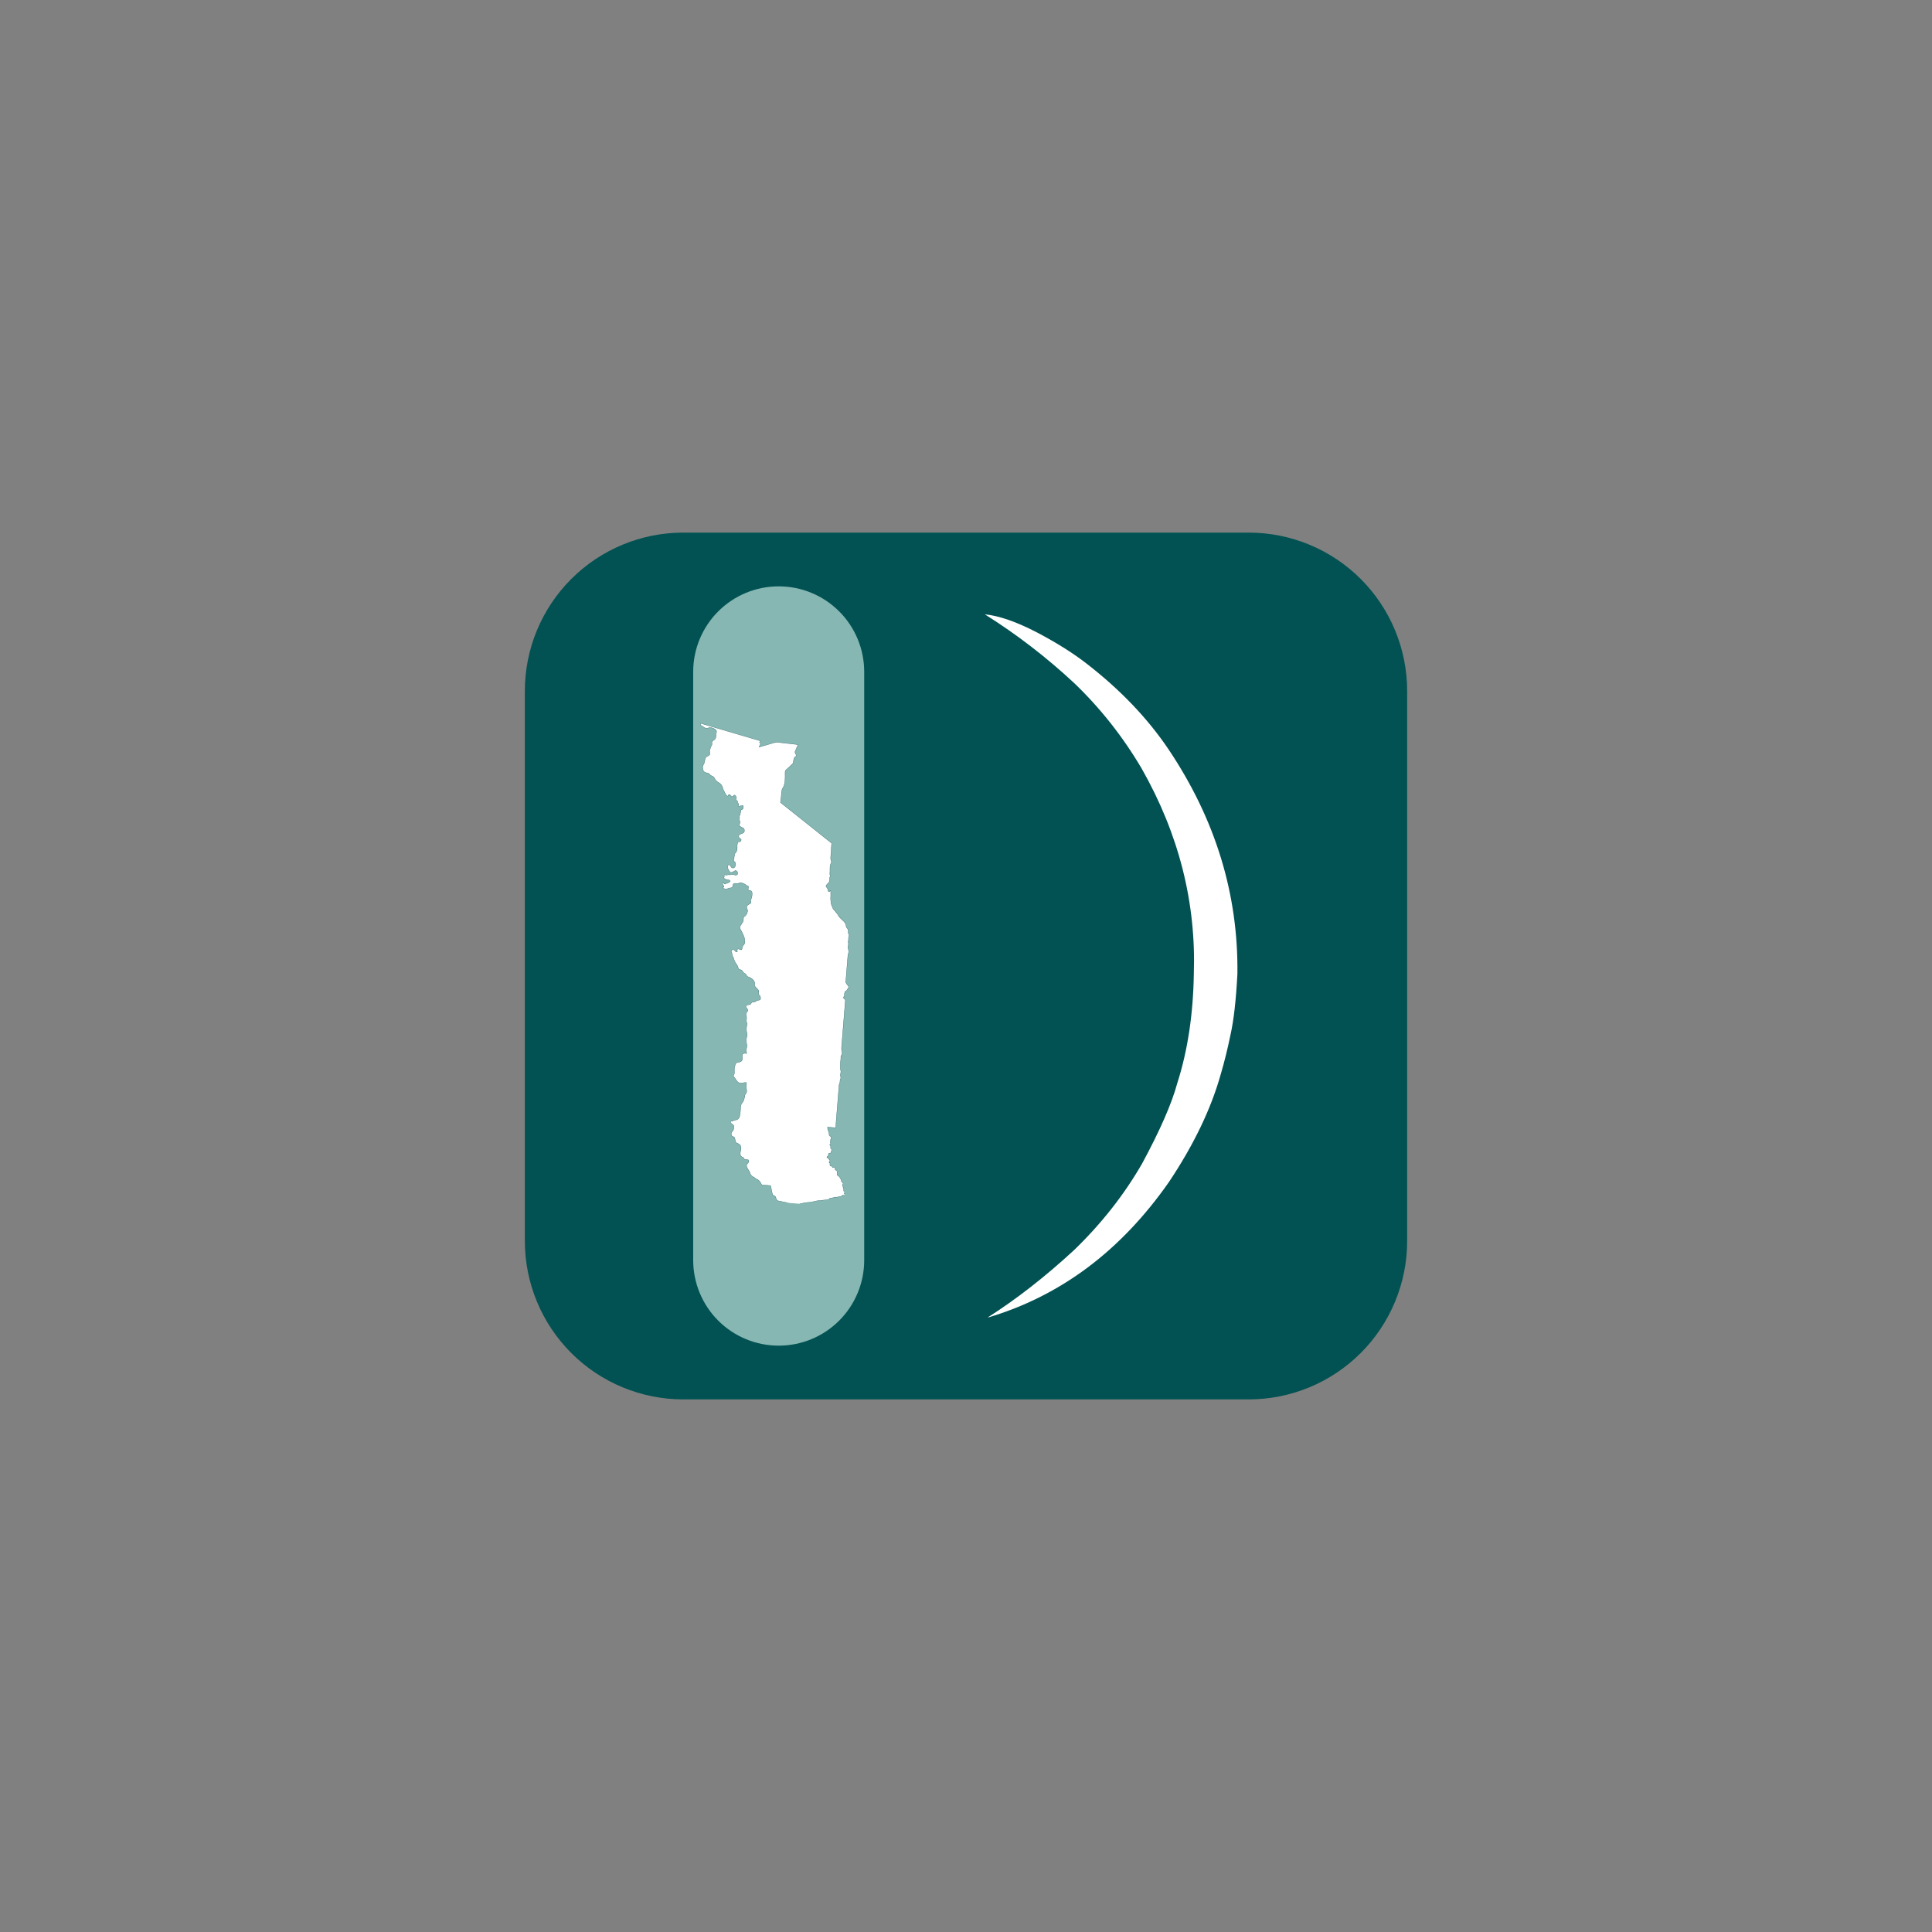 <svg xmlns="http://www.w3.org/2000/svg" xmlns:xlink="http://www.w3.org/1999/xlink" width="500" zoomAndPan="magnify" viewBox="0 0 375 375" height="500" preserveAspectRatio="xMidYMid meet" version="1.0"><rect x="0" y="0" width="375" height="375" fill="#808080" stroke="none"/><defs><clipPath id="715e964919"><path d="M 101.871 103.379 L 273.402 103.379 L 273.402 271.621 L 101.871 271.621 Z M 101.871 103.379 " clip-rule="nonzero"/></clipPath><clipPath id="a01a49ec83"><path d="M 132.621 103.379 L 242.379 103.379 C 250.535 103.379 258.355 106.617 264.121 112.383 C 269.891 118.152 273.129 125.973 273.129 134.129 L 273.129 240.871 C 273.129 249.027 269.891 256.848 264.121 262.617 C 258.355 268.383 250.535 271.621 242.379 271.621 L 132.621 271.621 C 124.465 271.621 116.645 268.383 110.879 262.617 C 105.109 256.848 101.871 249.027 101.871 240.871 L 101.871 134.129 C 101.871 125.973 105.109 118.152 110.879 112.383 C 116.645 106.617 124.465 103.379 132.621 103.379 Z M 132.621 103.379 " clip-rule="nonzero"/></clipPath><clipPath id="7e604b5dd8"><path d="M 0.871 0.379 L 172.359 0.379 L 172.359 168.621 L 0.871 168.621 Z M 0.871 0.379 " clip-rule="nonzero"/></clipPath><clipPath id="39920e5ec6"><path d="M 31.621 0.379 L 141.379 0.379 C 149.535 0.379 157.355 3.617 163.121 9.383 C 168.891 15.152 172.129 22.973 172.129 31.129 L 172.129 137.871 C 172.129 146.027 168.891 153.848 163.121 159.617 C 157.355 165.383 149.535 168.621 141.379 168.621 L 31.621 168.621 C 23.465 168.621 15.645 165.383 9.879 159.617 C 4.109 153.848 0.871 146.027 0.871 137.871 L 0.871 31.129 C 0.871 22.973 4.109 15.152 9.879 9.383 C 15.645 3.617 23.465 0.379 31.621 0.379 Z M 31.621 0.379 " clip-rule="nonzero"/></clipPath><clipPath id="daf9652e53"><rect x="0" width="173" y="0" height="169"/></clipPath><clipPath id="d9bbe61c0e"><path d="M 134.547 113.809 L 167.742 113.809 L 167.742 261.25 L 134.547 261.25 Z M 134.547 113.809 " clip-rule="nonzero"/></clipPath><clipPath id="8ca5f1ad67"><path d="M 151.145 113.809 C 155.547 113.809 159.77 115.555 162.883 118.668 C 165.996 121.781 167.742 126.004 167.742 130.406 L 167.742 244.594 C 167.742 248.996 165.996 253.219 162.883 256.332 C 159.77 259.445 155.547 261.191 151.145 261.191 C 146.742 261.191 142.52 259.445 139.406 256.332 C 136.293 253.219 134.547 248.996 134.547 244.594 L 134.547 130.406 C 134.547 126.004 136.293 121.781 139.406 118.668 C 142.52 115.555 146.742 113.809 151.145 113.809 Z M 151.145 113.809 " clip-rule="nonzero"/></clipPath><clipPath id="ef7c09ca6d"><path d="M 0.547 0.809 L 33.742 0.809 L 33.742 148.25 L 0.547 148.25 Z M 0.547 0.809 " clip-rule="nonzero"/></clipPath><clipPath id="e091da6e45"><path d="M 17.145 0.809 C 21.547 0.809 25.77 2.555 28.883 5.668 C 31.996 8.781 33.742 13.004 33.742 17.406 L 33.742 131.594 C 33.742 135.996 31.996 140.219 28.883 143.332 C 25.77 146.445 21.547 148.191 17.145 148.191 C 12.742 148.191 8.52 146.445 5.406 143.332 C 2.293 140.219 0.547 135.996 0.547 131.594 L 0.547 17.406 C 0.547 13.004 2.293 8.781 5.406 5.668 C 8.52 2.555 12.742 0.809 17.145 0.809 Z M 17.145 0.809 " clip-rule="nonzero"/></clipPath><clipPath id="80949723d5"><rect x="0" width="34" y="0" height="149"/></clipPath><clipPath id="b4903fd7f2"><path d="M 191 119.203 L 240.453 119.203 L 240.453 255.703 L 191 255.703 Z M 191 119.203 " clip-rule="nonzero"/></clipPath><clipPath id="1949079e31"><path d="M 135 140 L 165 140 L 165 234 L 135 234 Z M 135 140 " clip-rule="nonzero"/></clipPath><clipPath id="f47108d0c6"><path d="M 135.91 140.305 L 171.047 143.133 L 163.711 234.336 L 128.574 231.512 Z M 135.91 140.305 " clip-rule="nonzero"/></clipPath><clipPath id="d1aa60d717"><path d="M 135.91 140.305 L 171.047 143.133 L 163.711 234.336 L 128.574 231.512 Z M 135.91 140.305 " clip-rule="nonzero"/></clipPath></defs><g clip-path="url(#715e964919)"><g clip-path="url(#a01a49ec83)"><g transform="matrix(1, 0, 0, 1, 101, 103)"><g clip-path="url(#daf9652e53)"><g clip-path="url(#7e604b5dd8)"><g clip-path="url(#39920e5ec6)"><path fill="#025253" d="M 0.871 0.379 L 172.402 0.379 L 172.402 168.621 L 0.871 168.621 Z M 0.871 0.379 " fill-opacity="1" fill-rule="nonzero"/></g></g></g></g></g></g><g clip-path="url(#d9bbe61c0e)"><g clip-path="url(#8ca5f1ad67)"><g transform="matrix(1, 0, 0, 1, 134, 113)"><g clip-path="url(#80949723d5)"><g clip-path="url(#ef7c09ca6d)"><g clip-path="url(#e091da6e45)"><path fill="#86b7b2" d="M 0.547 0.809 L 33.742 0.809 L 33.742 148.25 L 0.547 148.25 Z M 0.547 0.809 " fill-opacity="1" fill-rule="nonzero"/></g></g></g></g></g></g><g clip-path="url(#b4903fd7f2)"><path fill="#ffffff" d="M 191.168 119.242 L 191.223 119.289 C 197.344 123.129 203.109 127.566 208.516 132.598 C 213.602 137.484 217.953 142.996 221.574 149.133 C 228.809 161.848 232.191 175.172 231.719 189.113 C 231.594 196.902 230.527 203.938 228.516 210.223 C 227.453 214.164 225.184 219.359 221.707 225.805 C 218.195 231.91 213.773 237.531 208.445 242.672 C 202.859 247.828 197.258 252.195 191.637 255.766 C 205.777 251.605 217.527 242.828 226.887 229.434 C 231.703 222.223 235.059 215.25 236.945 208.508 C 237.641 206.164 238.277 203.59 238.852 200.789 C 239.473 198.016 239.914 194.098 240.18 189.043 C 240.371 173.578 235.93 159.07 226.855 145.512 C 222.777 139.449 217.473 133.895 210.949 128.84 C 208.359 126.82 205.18 124.816 201.402 122.82 C 197.367 120.715 193.957 119.523 191.168 119.242 " fill-opacity="1" fill-rule="nonzero"/></g><g clip-path="url(#1949079e31)"><g clip-path="url(#f47108d0c6)"><g clip-path="url(#d1aa60d717)"><path fill="#ffffff" d="M 163.91 232.066 C 163.816 232.078 163.77 232.016 163.688 231.996 C 163.59 231.973 163.496 232.117 163.426 232.164 C 163.238 232.289 163.031 232.258 162.824 232.32 C 162.688 232.359 162.566 232.398 162.426 232.41 C 162.312 232.418 162.203 232.395 162.094 232.398 C 161.945 232.402 161.816 232.5 161.668 232.527 C 161.555 232.547 161.438 232.543 161.324 232.562 C 161.18 232.586 161.082 232.594 161.004 232.734 C 160.977 232.785 160.953 232.797 160.914 232.828 C 160.902 232.836 160.891 232.836 160.879 232.828 C 160.879 232.828 160.875 232.832 160.871 232.832 C 160.746 232.836 160.625 232.891 160.504 232.914 C 160.355 232.941 160.203 232.945 160.051 232.961 C 159.758 232.996 159.465 233.027 159.172 233.047 C 158.887 233.066 158.605 233.105 158.328 233.16 C 158.051 233.215 157.781 233.305 157.504 233.359 C 157.203 233.418 156.902 233.41 156.598 233.438 C 156.309 233.469 156.027 233.535 155.746 233.598 C 155.605 233.629 155.453 233.625 155.316 233.668 C 155.203 233.699 155.094 233.746 154.977 233.766 C 154.844 233.789 154.711 233.809 154.582 233.84 C 154.543 233.852 154.504 233.863 154.465 233.863 L 154.461 233.863 C 154.449 233.887 154.414 233.879 154.406 233.859 C 154.09 233.812 153.793 233.676 153.477 233.629 C 153.465 233.629 153.453 233.621 153.449 233.609 C 153.426 233.602 153.398 233.598 153.371 233.59 C 153.363 233.59 153.355 233.586 153.352 233.578 C 153.348 233.586 153.336 233.59 153.324 233.586 C 152.656 233.449 151.984 233.312 151.312 233.176 C 151.176 233.148 151.039 233.121 150.906 233.094 C 150.852 233.082 150.812 233.086 150.789 233.031 C 150.715 232.859 150.641 232.691 150.566 232.52 C 150.531 232.438 150.496 232.359 150.461 232.281 C 150.434 232.223 150.453 232.242 150.41 232.215 C 150.246 232.117 150.082 232.016 149.918 231.918 C 149.867 231.887 149.863 231.691 149.852 231.645 C 149.762 231.199 149.672 230.754 149.582 230.305 C 149.574 230.258 149.562 230.207 149.555 230.156 L 147.855 230.02 C 147.844 230.02 147.84 230.016 147.836 230.012 C 147.836 230.012 147.836 230.012 147.832 230.008 C 147.828 230.004 147.824 229.996 147.828 229.988 C 147.832 229.934 147.75 229.852 147.719 229.801 C 147.641 229.676 147.586 229.539 147.5 229.418 C 147.41 229.297 147.309 229.176 147.184 229.086 C 147.074 229.012 146.957 228.973 146.848 228.91 C 146.594 228.766 146.387 228.559 146.125 228.422 C 145.945 228.332 145.785 228.188 145.684 228.016 C 145.543 227.77 145.469 227.488 145.324 227.242 C 145.191 227.012 145 226.805 144.918 226.547 C 144.863 226.363 144.812 226.07 144.961 225.914 C 145.062 225.805 145.234 225.723 145.273 225.566 C 145.305 225.445 145.344 225.258 145.23 225.168 C 145.172 225.156 145.129 225.121 145.062 225.113 C 144.996 225.105 144.93 225.105 144.863 225.105 C 144.75 225.105 144.633 225.098 144.527 225.055 C 144.461 225.027 144.383 224.961 144.344 224.898 C 144.301 224.836 144.258 224.66 144.184 224.641 C 144.043 224.609 143.926 224.57 143.824 224.457 C 143.578 224.18 143.633 223.738 143.711 223.402 C 143.812 222.961 143.91 222.355 143.426 222.09 C 143.262 222.004 143.07 221.973 142.926 221.852 C 142.824 221.766 142.73 221.652 142.691 221.523 C 142.637 221.352 142.648 221.168 142.602 220.992 C 142.535 220.738 142.348 220.688 142.141 220.57 C 142.008 220.492 141.934 220.41 141.91 220.254 C 141.891 220.102 141.891 219.949 141.957 219.805 C 142.039 219.633 142.203 219.523 142.277 219.348 C 142.363 219.137 142.449 218.895 142.41 218.66 C 142.355 218.324 142.027 218.246 141.836 218.004 C 141.727 217.871 141.695 217.602 141.926 217.586 C 141.992 217.582 142.066 217.613 142.133 217.594 C 142.234 217.562 142.301 217.5 142.387 217.441 C 142.512 217.359 142.699 217.379 142.84 217.352 C 143.07 217.301 143.293 217.203 143.41 216.988 C 143.516 216.793 143.551 216.578 143.59 216.363 C 143.676 215.879 143.672 215.391 143.727 214.902 C 143.75 214.688 143.773 214.48 143.875 214.285 C 143.957 214.125 144.078 213.984 144.176 213.832 C 144.406 213.473 144.461 213.035 144.539 212.629 C 144.578 212.426 144.707 212.324 144.812 212.164 C 144.93 211.984 144.91 211.688 144.879 211.488 C 144.848 211.289 144.773 211.094 144.781 210.887 C 144.793 210.672 144.84 210.461 144.863 210.25 C 144.848 210.246 144.836 210.23 144.836 210.215 L 144.836 210.184 C 144.836 210.184 144.832 210.184 144.832 210.184 C 144.805 210.18 144.789 210.168 144.785 210.148 C 144.672 210.137 144.582 210.137 144.465 210.164 C 144.387 210.184 144.309 210.215 144.227 210.234 C 144.039 210.27 143.844 210.285 143.66 210.25 C 143.301 210.18 142.996 209.926 142.809 209.613 C 142.746 209.512 142.711 209.379 142.633 209.285 C 142.582 209.219 142.516 209.164 142.461 209.102 C 142.375 209 142.293 208.867 142.332 208.727 C 142.355 208.652 142.398 208.594 142.441 208.531 C 142.523 208.422 142.504 208.301 142.5 208.176 C 142.496 208.074 142.512 207.969 142.512 207.867 C 142.508 207.754 142.488 207.645 142.48 207.531 C 142.477 207.426 142.484 207.32 142.512 207.215 C 142.535 207.129 142.586 207.051 142.609 206.965 C 142.648 206.816 142.633 206.656 142.707 206.516 C 142.844 206.238 143.129 206.207 143.402 206.141 C 143.609 206.09 143.887 206.008 143.98 205.789 C 144.051 205.621 144.055 205.434 144.047 205.254 C 144.035 205.008 143.965 204.539 144.289 204.453 C 144.371 204.43 144.453 204.43 144.535 204.402 C 144.578 204.391 144.637 204.367 144.684 204.391 C 144.727 204.414 144.934 204.531 144.898 204.359 C 144.883 204.297 144.855 204.238 144.836 204.18 C 144.773 203.977 144.785 203.789 144.828 203.586 C 144.867 203.402 144.941 203.215 144.961 203.027 C 144.984 202.797 144.871 202.59 144.832 202.363 C 144.793 202.156 144.773 201.941 144.793 201.727 C 144.805 201.617 144.82 201.512 144.855 201.406 C 144.887 201.309 144.934 201.211 144.945 201.109 C 144.973 200.883 144.961 200.672 144.918 200.449 C 144.879 200.238 144.82 200.023 144.812 199.805 C 144.805 199.598 144.848 199.398 144.891 199.199 C 144.949 198.93 144.949 198.695 144.891 198.43 C 144.848 198.238 144.809 198.062 144.852 197.867 C 144.875 197.75 144.914 197.637 144.887 197.516 C 144.863 197.422 144.82 197.332 144.793 197.238 C 144.75 197.09 144.727 196.875 144.789 196.727 C 144.875 196.527 145.09 196.359 145.109 196.133 C 145.133 195.875 144.949 195.805 144.82 195.633 C 144.68 195.438 144.754 195.191 144.965 195.094 C 145.086 195.035 145.219 195.008 145.352 194.988 C 145.535 194.957 145.648 194.914 145.754 194.746 C 145.832 194.613 145.918 194.496 146.078 194.473 C 146.176 194.457 146.262 194.551 146.359 194.477 C 146.406 194.441 146.453 194.402 146.516 194.391 C 146.715 194.355 146.816 194.164 147.012 194.125 C 147.094 194.105 147.492 194.098 147.5 193.992 C 147.504 193.977 147.52 193.965 147.535 193.965 C 147.551 193.898 147.578 193.84 147.586 193.77 C 147.598 193.703 147.574 193.645 147.57 193.578 C 147.566 193.574 147.566 193.57 147.566 193.566 C 147.547 193.562 147.539 193.547 147.539 193.531 C 147.535 193.438 147.508 193.348 147.445 193.289 C 147.387 193.234 147.328 193.18 147.285 193.109 C 147.211 192.98 147.207 192.816 147.207 192.668 C 147.211 192.527 147.254 192.422 147.195 192.281 C 147.148 192.168 147.086 192.082 147 191.996 C 146.867 191.863 146.699 191.746 146.586 191.594 C 146.484 191.461 146.434 191.297 146.438 191.129 C 146.441 190.914 146.48 190.727 146.367 190.531 C 146.137 190.145 145.758 189.863 145.352 189.688 C 145.18 189.613 145.023 189.57 144.906 189.41 C 144.867 189.352 144.848 189.277 144.812 189.219 C 144.754 189.125 144.668 189.047 144.578 188.988 C 144.391 188.867 144.254 188.77 144.129 188.582 C 144.07 188.5 144.012 188.406 143.926 188.344 C 143.828 188.27 143.738 188.254 143.617 188.23 C 143.258 188.168 143.246 187.785 143.113 187.512 C 142.922 187.117 142.621 186.797 142.473 186.379 C 142.402 186.172 142.359 185.965 142.254 185.766 C 142.211 185.691 142.152 185.609 142.137 185.52 C 142.125 185.465 142.117 185.406 142.098 185.355 C 142.086 185.355 142.074 185.348 142.07 185.332 C 142.047 185.203 142.047 185.062 142.012 184.941 C 141.984 184.848 141.93 184.785 141.922 184.688 C 141.906 184.523 142.02 184.312 142.199 184.289 C 142.32 184.273 142.5 184.32 142.598 184.395 C 142.73 184.492 142.777 184.805 142.992 184.711 C 143.082 184.672 143.09 184.594 143.039 184.523 C 143.031 184.508 143.023 184.496 143.016 184.477 C 143 184.422 143.008 184.375 143.031 184.324 C 143.07 184.23 143.18 184.172 143.277 184.152 C 143.457 184.121 143.535 184.238 143.688 184.293 C 143.918 184.375 144.012 184.207 144.031 184.004 C 144.051 183.816 144.117 183.641 144.199 183.473 C 144.227 183.422 144.305 183.402 144.336 183.352 C 144.402 183.254 144.469 183.152 144.508 183.039 C 144.555 182.902 144.578 182.754 144.535 182.613 C 144.512 182.523 144.496 182.445 144.492 182.355 C 144.484 182.141 144.41 181.906 144.332 181.703 C 144.191 181.328 144 180.953 143.789 180.613 C 143.703 180.473 143.59 180.309 143.578 180.141 C 143.566 179.98 143.605 179.84 143.676 179.695 C 143.758 179.52 143.879 179.355 143.98 179.188 C 144.035 179.105 144.098 179.031 144.152 178.945 C 144.223 178.828 144.242 178.703 144.254 178.57 C 144.27 178.371 144.227 178.176 144.32 177.992 C 144.379 177.875 144.508 177.848 144.609 177.781 C 144.812 177.656 144.914 177.367 144.984 177.148 C 145.02 177.047 145.066 176.934 145.074 176.828 C 145.086 176.695 145.027 176.59 144.984 176.469 C 144.879 176.168 144.844 175.879 145.109 175.66 C 145.254 175.543 145.414 175.449 145.574 175.355 C 145.816 175.219 145.641 174.992 145.684 174.781 C 145.719 174.59 145.848 174.418 145.871 174.223 C 145.887 174.102 145.898 173.984 145.918 173.863 C 145.949 173.621 146.016 173.293 145.879 173.07 C 145.723 172.809 145.383 172.961 145.211 172.742 C 145.145 172.66 145.172 172.531 145.211 172.441 C 145.258 172.336 145.312 172.168 145.219 172.066 C 145.195 172.043 145.188 172.035 145.184 172.016 C 145.168 172.012 145.16 172.004 145.156 171.992 C 145.141 172.004 145.109 171.996 145.105 171.973 C 144.957 171.949 144.805 171.84 144.691 171.75 C 144.496 171.598 144.23 171.465 143.988 171.41 C 143.793 171.363 143.598 171.352 143.426 171.469 C 143.352 171.52 143.293 171.551 143.199 171.559 C 143.109 171.562 143.008 171.543 142.914 171.531 C 142.801 171.516 142.672 171.469 142.555 171.5 C 142.223 171.59 142.363 171.891 142.246 172.117 C 142.18 172.25 142.059 172.332 141.914 172.355 C 141.785 172.375 141.66 172.371 141.535 172.41 C 141.406 172.449 141.293 172.512 141.168 172.559 C 141.023 172.609 140.902 172.609 140.773 172.586 C 140.77 172.582 140.762 172.574 140.754 172.574 C 140.734 172.574 140.715 172.57 140.691 172.566 C 140.684 172.562 140.672 172.562 140.66 172.559 C 140.633 172.555 140.605 172.547 140.582 172.539 C 140.582 172.535 140.582 172.535 140.582 172.531 C 140.57 172.523 140.559 172.516 140.551 172.508 C 140.52 172.477 140.449 172.488 140.418 172.461 C 140.355 172.414 140.246 172.445 140.227 172.344 C 140.215 172.285 140.281 172.238 140.328 172.215 C 140.422 172.172 140.543 172.113 140.465 171.98 C 140.426 171.914 140.379 171.859 140.332 171.797 C 140.262 171.703 140.191 171.613 140.207 171.488 C 140.238 171.273 140.453 171.309 140.555 171.441 C 140.594 171.492 140.668 171.602 140.75 171.551 C 140.785 171.531 140.816 171.504 140.848 171.48 C 140.883 171.453 140.93 171.438 140.973 171.43 C 141.137 171.402 141.297 171.344 141.438 171.262 C 141.594 171.168 141.793 170.938 141.523 170.848 C 141.41 170.809 141.297 170.809 141.176 170.793 C 140.961 170.762 140.535 170.676 140.484 170.406 C 140.473 170.34 140.492 170.266 140.52 170.207 C 140.551 170.117 140.523 170.047 140.52 169.961 C 140.52 169.887 140.535 169.777 140.621 169.758 C 140.684 169.742 140.742 169.754 140.801 169.773 C 140.938 169.82 141.023 169.852 141.168 169.797 C 141.227 169.773 141.297 169.742 141.359 169.742 C 141.465 169.742 141.57 169.797 141.672 169.766 C 141.84 169.711 142.039 169.656 142.219 169.676 C 142.395 169.699 142.566 169.812 142.742 169.812 C 142.848 169.812 143.047 169.801 143.105 169.699 C 143.18 169.578 143.203 169.438 143.133 169.312 C 143.02 169.09 142.809 168.941 142.574 169.098 C 142.406 169.203 142.223 169.293 142.035 169.359 C 141.895 169.41 141.773 169.375 141.664 169.281 C 141.41 169.07 141.207 168.648 141.207 168.32 C 141.211 168.137 141.281 167.645 141.582 167.844 C 141.719 167.934 141.824 168.035 141.902 168.18 C 142.012 168.387 142.211 168.535 142.449 168.398 C 142.793 168.199 142.918 167.43 142.496 167.246 C 142.484 167.242 142.477 167.234 142.477 167.223 C 142.465 167.219 142.457 167.211 142.457 167.203 C 142.445 167.199 142.438 167.191 142.438 167.18 C 142.434 167.18 142.434 167.18 142.43 167.176 C 142.422 167.172 142.418 167.168 142.418 167.16 C 142.406 167.148 142.395 167.133 142.402 167.133 C 142.395 167.129 142.383 167.121 142.383 167.109 C 142.383 167.094 142.359 167.066 142.367 167.066 C 142.355 167.066 142.348 167.055 142.348 167.043 C 142.34 166.938 142.379 166.852 142.414 166.75 C 142.453 166.645 142.465 166.566 142.445 166.453 C 142.438 166.402 142.434 166.359 142.445 166.305 C 142.465 166.188 142.566 166.109 142.543 165.98 C 142.527 165.895 142.516 165.82 142.531 165.734 C 142.539 165.691 142.598 165.648 142.625 165.621 C 142.703 165.555 142.77 165.477 142.828 165.395 C 142.902 165.289 142.984 165.176 143.012 165.047 C 143.039 164.938 143.004 164.828 143.027 164.719 C 143.066 164.535 143.043 164.348 143.055 164.156 C 143.059 164.047 143.055 163.926 143.082 163.82 C 143.105 163.73 143.145 163.645 143.168 163.555 C 143.191 163.477 143.227 163.336 143.332 163.332 C 143.461 163.324 143.574 163.395 143.688 163.289 C 143.797 163.18 143.926 162.961 143.734 162.852 C 143.605 162.781 143.473 162.719 143.402 162.578 C 143.281 162.348 143.344 161.984 143.605 161.891 C 143.805 161.82 144.059 161.785 144.227 161.648 C 144.402 161.512 144.543 161.234 144.434 161.012 C 144.312 160.766 144.082 160.684 143.852 160.566 C 143.73 160.5 143.535 160.422 143.484 160.281 C 143.43 160.141 143.477 160.008 143.535 159.875 C 143.57 159.789 143.605 159.707 143.609 159.609 C 143.609 159.582 143.617 159.375 143.582 159.367 C 143.57 159.363 143.562 159.359 143.562 159.352 C 143.562 159.348 143.562 159.348 143.562 159.348 C 143.508 159.266 143.445 159.16 143.441 159.059 C 143.441 158.926 143.547 158.824 143.52 158.691 C 143.484 158.516 143.465 158.395 143.551 158.227 C 143.602 158.133 143.613 158.031 143.645 157.934 C 143.676 157.832 143.699 157.723 143.715 157.621 C 143.734 157.5 143.715 157.254 143.828 157.168 C 143.988 157.051 144.188 157.047 144.219 156.812 C 144.23 156.723 144.23 156.633 144.227 156.543 C 144.227 156.504 144.23 156.367 144.148 156.387 C 144.113 156.395 144.078 156.406 144.047 156.418 C 143.996 156.438 143.949 156.453 143.898 156.461 C 143.812 156.473 143.723 156.441 143.633 156.465 C 143.512 156.496 143.355 156.605 143.246 156.477 C 143.176 156.395 143.32 156.293 143.34 156.215 C 143.379 156.062 143.285 156.02 143.199 155.922 C 143.16 155.879 143.141 155.84 143.129 155.781 C 143.109 155.676 143.215 155.52 143.043 155.453 C 142.984 155.43 142.922 155.41 142.867 155.371 C 142.758 155.289 142.801 155.102 142.852 155 C 142.902 154.906 142.859 154.84 142.852 154.746 C 142.848 154.645 142.816 154.594 142.75 154.516 C 142.711 154.469 142.668 154.41 142.613 154.379 C 142.492 154.309 142.426 154.41 142.379 154.488 C 142.352 154.531 142.32 154.59 142.273 154.621 C 142.156 154.695 142.047 154.625 141.949 154.551 C 141.832 154.465 141.5 154.086 141.406 154.387 C 141.379 154.473 141.332 154.543 141.242 154.539 C 141.238 154.551 141.227 154.559 141.211 154.555 C 140.926 154.535 140.816 154.168 140.707 153.961 C 140.535 153.633 140.359 153.316 140.254 152.965 C 140.191 152.762 140.129 152.543 140.004 152.371 C 139.895 152.223 139.75 152.109 139.594 152.012 C 139.305 151.832 139.016 151.656 138.824 151.367 C 138.723 151.211 138.652 151.027 138.535 150.887 C 138.41 150.738 138.246 150.707 138.086 150.625 C 137.945 150.551 137.84 150.461 137.738 150.34 C 137.684 150.273 137.629 150.203 137.562 150.152 C 137.477 150.094 137.375 150.086 137.277 150.074 C 136.992 150.043 136.711 149.938 136.547 149.695 C 136.371 149.441 136.336 149.129 136.359 148.832 C 136.363 148.754 136.363 148.645 136.402 148.574 C 136.449 148.488 136.508 148.414 136.559 148.332 C 136.684 148.125 136.715 147.879 136.758 147.645 C 136.789 147.473 136.809 147.285 136.887 147.125 C 136.961 146.98 137.07 146.891 137.203 146.801 C 137.355 146.695 137.586 146.648 137.688 146.488 C 137.828 146.27 137.695 146.062 137.711 145.832 C 137.723 145.617 137.785 145.414 137.848 145.211 C 137.883 145.105 137.914 145.004 137.957 144.906 C 138 144.812 138.062 144.73 138.102 144.637 C 138.164 144.496 138.176 144.371 138.152 144.219 C 138.141 144.133 138.125 144.055 138.137 143.969 C 138.156 143.84 138.316 143.77 138.414 143.711 C 138.613 143.582 138.852 143.441 138.891 143.191 C 138.906 143.094 138.91 143 138.922 142.902 C 138.938 142.809 138.926 142.711 138.938 142.613 C 138.969 142.398 139.098 142.152 139.043 141.934 C 138.988 141.711 138.781 141.598 138.602 141.48 C 138.207 141.223 137.699 141.227 137.27 141.379 C 137.129 141.426 136.938 141.371 136.805 141.312 C 136.73 141.277 136.66 141.238 136.598 141.18 C 136.531 141.125 136.48 141.043 136.406 141 C 136.254 140.91 136.059 140.922 135.961 140.75 C 135.895 140.633 135.895 140.508 135.902 140.375 C 135.906 140.348 135.934 140.344 135.953 140.355 C 135.961 140.352 135.969 140.352 135.977 140.352 C 136.922 140.629 137.871 140.906 138.816 141.188 C 140.711 141.742 142.605 142.297 144.5 142.852 C 145.535 143.156 146.57 143.461 147.602 143.766 C 147.625 143.77 147.625 143.793 147.617 143.809 C 147.562 143.914 147.508 144.016 147.453 144.121 C 147.531 144.16 147.609 144.195 147.688 144.234 C 147.703 144.242 147.715 144.258 147.707 144.273 C 147.602 144.504 147.5 144.734 147.395 144.961 C 147.977 144.793 148.559 144.621 149.137 144.453 C 149.523 144.34 149.91 144.227 150.293 144.113 C 150.406 144.078 150.562 143.996 150.68 144.012 C 152.09 144.172 153.504 144.328 154.914 144.488 C 154.93 144.492 154.938 144.5 154.941 144.512 C 154.945 144.523 154.949 144.535 154.941 144.543 C 154.793 144.805 154.684 145.098 154.574 145.375 C 154.523 145.496 154.48 145.625 154.418 145.738 C 154.379 145.812 154.312 145.91 154.336 146 C 154.355 146.066 154.383 146.137 154.414 146.199 C 154.496 146.375 154.625 146.555 154.559 146.754 C 154.535 146.836 154.422 146.887 154.359 146.934 C 154.242 147.027 154.211 147.094 154.191 147.246 C 154.18 147.348 154.164 147.414 154.105 147.496 C 154.023 147.613 154.059 147.773 154.043 147.91 C 154.016 148.152 153.848 148.297 153.676 148.457 C 153.465 148.656 153.27 148.867 153.062 149.066 C 152.969 149.152 152.863 149.234 152.754 149.301 C 152.73 149.316 152.707 149.332 152.684 149.348 C 152.688 149.363 152.684 149.379 152.664 149.383 C 152.664 149.391 152.656 149.395 152.648 149.398 C 152.645 149.398 152.645 149.402 152.641 149.406 C 152.566 149.484 152.496 149.578 152.461 149.684 C 152.41 149.855 152.441 150.027 152.434 150.203 C 152.434 150.215 152.426 150.223 152.418 150.227 C 152.422 150.27 152.422 150.312 152.426 150.355 C 152.438 150.629 152.438 150.902 152.414 151.176 C 152.371 151.703 152.355 152.246 152.121 152.73 C 152 152.977 151.828 153.164 151.785 153.445 C 151.746 153.699 151.723 153.961 151.691 154.215 C 151.676 154.359 151.68 154.504 151.668 154.645 C 151.656 154.762 151.629 154.879 151.625 154.996 C 151.621 155.242 151.559 155.473 151.531 155.715 C 151.535 155.719 151.535 155.723 151.539 155.727 C 151.547 155.734 151.547 155.746 151.547 155.754 C 151.805 155.961 152.066 156.164 152.324 156.371 C 153.699 157.469 155.074 158.566 156.453 159.66 C 157.836 160.766 159.223 161.871 160.609 162.977 C 160.887 163.195 161.16 163.414 161.434 163.633 C 161.465 163.652 161.453 163.684 161.453 163.715 C 161.445 163.852 161.434 163.992 161.426 164.129 C 161.395 164.609 161.363 165.09 161.328 165.57 C 161.309 165.91 161.285 166.254 161.262 166.594 C 161.258 166.66 161.289 166.754 161.312 166.816 C 161.371 166.969 161.434 167.129 161.402 167.297 C 161.367 167.508 161.246 167.688 161.199 167.895 C 161.148 168.121 161.133 168.352 161.137 168.582 C 161.145 168.809 161.141 169.039 161.133 169.266 C 161.129 169.496 161.102 169.707 161.18 169.926 C 161.203 169.984 161.195 170.062 161.168 170.121 C 161.113 170.227 161.074 170.324 161.07 170.445 C 161.066 170.641 161.094 170.852 161.023 171.039 C 160.969 171.199 160.887 171.367 160.758 171.484 C 160.621 171.605 160.445 171.73 160.387 171.918 C 160.324 172.113 160.547 172.27 160.633 172.426 C 160.691 172.535 160.742 172.648 160.742 172.77 C 160.754 172.781 160.762 172.797 160.762 172.812 C 160.762 172.898 160.836 173.121 160.984 173.031 C 161.02 173.012 161.039 172.977 161.055 172.941 C 161.09 172.883 161.152 172.801 161.223 172.867 C 161.305 172.949 161.285 173.105 161.277 173.211 C 161.266 173.379 161.301 173.543 161.289 173.711 C 161.246 174.223 161.23 174.766 161.34 175.27 C 161.395 175.539 161.48 175.801 161.59 176.055 C 161.641 176.172 161.688 176.289 161.75 176.398 C 161.805 176.504 161.887 176.566 161.969 176.645 C 162.277 176.945 162.539 177.32 162.766 177.684 C 163 178.062 163.32 178.352 163.645 178.656 C 163.883 178.879 164.207 179.18 164.254 179.527 C 164.266 179.629 164.254 179.738 164.277 179.836 C 164.309 179.961 164.387 180.035 164.465 180.129 C 164.57 180.258 164.66 180.418 164.676 180.59 C 164.684 180.695 164.664 180.797 164.66 180.902 C 164.656 181.043 164.719 181.137 164.77 181.266 C 164.832 181.414 164.816 181.586 164.789 181.742 C 164.773 181.852 164.723 181.953 164.723 182.066 C 164.727 182.168 164.754 182.273 164.742 182.371 C 164.719 182.594 164.625 182.781 164.699 183.008 C 164.742 183.148 164.73 183.34 164.676 183.48 C 164.582 183.699 164.602 183.918 164.652 184.145 C 164.699 184.348 164.809 184.578 164.773 184.785 C 164.758 184.879 164.719 184.965 164.699 185.055 C 164.684 185.129 164.633 185.223 164.629 185.301 L 164.195 190.664 C 164.234 190.727 164.258 190.805 164.297 190.867 C 164.367 190.977 164.445 191.078 164.527 191.176 C 164.582 191.246 164.656 191.312 164.703 191.391 C 164.777 191.523 164.766 191.668 164.68 191.793 C 164.57 191.949 164.484 192.129 164.367 192.277 C 164.328 192.324 164.285 192.383 164.223 192.398 C 164.078 192.445 164.02 192.566 163.98 192.707 C 163.953 192.816 163.945 192.922 163.949 193.035 C 163.953 193.105 163.965 193.195 163.941 193.258 C 163.863 193.449 163.637 193.629 163.867 193.809 C 163.922 193.848 164 193.891 164.039 193.949 C 164.074 194 164.09 194.047 164.109 194.102 C 164.117 194.105 164.125 194.117 164.125 194.133 L 163.379 203.375 C 163.375 203.434 163.391 203.457 163.395 203.512 C 163.406 203.699 163.387 203.887 163.426 204.066 C 163.465 204.246 163.484 204.453 163.449 204.637 C 163.434 204.727 163.395 204.801 163.344 204.875 C 163.258 205 163.25 205.102 163.25 205.246 C 163.254 205.48 163.223 205.715 163.203 205.949 C 163.176 206.199 163.184 206.445 163.172 206.699 C 163.16 206.934 163.133 207.176 163.156 207.414 C 163.176 207.613 163.273 207.824 163.258 208.023 C 163.246 208.227 163.191 208.426 163.176 208.629 C 163.16 208.848 163.266 209.055 163.234 209.273 C 163.223 209.352 163.18 209.426 163.148 209.496 C 163.105 209.598 163.086 209.703 163.082 209.812 C 163.074 210.004 163.074 210.203 162.98 210.371 C 162.949 210.426 162.949 210.531 162.902 210.582 L 162.234 218.902 C 162.234 218.922 162.219 218.934 162.199 218.934 L 160.66 218.809 C 160.652 219.121 160.781 219.375 160.883 219.664 C 160.922 219.773 160.949 219.883 160.957 220.004 C 160.965 220.129 160.934 220.254 161.012 220.367 C 161.094 220.496 161.219 220.527 161.332 220.617 C 161.387 220.656 161.379 220.75 161.387 220.805 C 161.395 220.879 161.398 221 161.355 221.062 C 161.262 221.203 161.234 221.328 161.227 221.492 C 161.227 221.559 161.172 221.809 161.234 221.848 C 161.258 221.859 161.293 221.879 161.293 221.906 C 161.285 222.059 160.957 222.191 161.184 222.324 C 161.297 222.391 161.281 222.477 161.262 222.602 C 161.246 222.715 161.211 222.816 161.293 222.918 C 161.34 222.977 161.395 223.027 161.438 223.086 C 161.473 223.133 161.496 223.184 161.488 223.238 C 161.48 223.305 161.406 223.312 161.398 223.398 C 161.383 223.562 161.363 223.715 161.227 223.828 C 161.184 223.863 161.082 223.898 161.031 223.902 C 160.938 223.914 160.875 223.898 160.84 224.012 C 160.789 224.18 160.832 224.305 160.707 224.441 C 160.652 224.504 160.445 224.645 160.641 224.684 C 160.699 224.691 160.742 224.711 160.785 224.75 C 160.828 224.789 160.84 224.844 160.863 224.895 C 160.898 224.988 160.961 224.961 161.023 225.012 C 161.105 225.082 161.125 225.199 161.117 225.305 C 161.113 225.344 161.113 225.41 161.082 225.445 C 161.027 225.512 160.91 225.602 161.051 225.684 C 161.156 225.746 161.137 225.91 161.129 226.008 C 161.121 226.098 161.121 226.203 161.191 226.27 C 161.258 226.34 161.352 226.277 161.43 226.301 C 161.559 226.34 161.547 226.469 161.633 226.551 C 161.715 226.633 161.883 226.469 162 226.5 C 162.008 226.504 162.012 226.508 162.016 226.516 L 162.02 226.516 C 162.031 226.52 162.043 226.527 162.047 226.535 C 162.055 226.535 162.066 226.539 162.074 226.551 C 162.074 226.551 162.074 226.555 162.074 226.555 C 162.086 226.562 162.094 226.57 162.09 226.586 C 162.094 226.652 162.117 226.715 162.121 226.781 C 162.125 226.848 162.113 226.949 162.145 227.008 C 162.207 227.109 162.324 227.098 162.406 227.172 C 162.574 227.316 162.508 227.594 162.531 227.789 C 162.547 227.93 162.527 228.102 162.66 228.184 C 162.742 228.234 162.836 228.27 162.902 228.336 C 162.988 228.426 163.035 228.555 163.109 228.652 C 163.172 228.742 163.23 228.82 163.27 228.926 C 163.309 229.031 163.301 229.16 163.352 229.262 C 163.402 229.367 163.488 229.434 163.566 229.516 C 163.703 229.656 163.73 229.754 163.605 229.91 C 163.484 230.059 163.633 230.18 163.676 230.32 C 163.691 230.367 163.707 230.41 163.703 230.461 C 163.703 230.555 163.723 230.613 163.762 230.699 C 163.816 230.824 163.812 230.945 163.805 231.074 C 163.824 231.09 163.82 231.129 163.789 231.133 C 163.805 231.188 163.93 231.234 163.969 231.273 C 164 231.309 164.004 231.379 163.992 231.418 C 163.98 231.465 163.965 231.492 163.934 231.531 C 163.859 231.613 163.902 231.699 163.973 231.762 C 164.016 231.797 164.055 231.832 164.078 231.883 C 164.133 231.996 163.988 232.055 163.91 232.066 Z M 163.91 232.066 " fill-opacity="1" fill-rule="nonzero"/><path fill="#025253" d="M 154.941 144.512 C 154.938 144.5 154.93 144.492 154.914 144.488 C 153.504 144.332 152.09 144.172 150.68 144.012 C 150.562 143.996 150.406 144.078 150.293 144.113 C 149.91 144.227 149.523 144.34 149.137 144.453 C 148.559 144.621 147.977 144.793 147.395 144.961 C 147.5 144.734 147.602 144.504 147.707 144.273 C 147.715 144.258 147.703 144.242 147.688 144.234 C 147.609 144.195 147.531 144.16 147.453 144.121 C 147.508 144.02 147.562 143.914 147.617 143.809 C 147.625 143.793 147.625 143.77 147.602 143.766 C 146.57 143.461 145.535 143.156 144.5 142.852 C 142.605 142.297 140.711 141.742 138.816 141.188 C 137.871 140.906 136.922 140.629 135.977 140.352 C 135.969 140.352 135.961 140.352 135.953 140.355 C 135.961 140.359 135.965 140.371 135.965 140.383 C 135.965 140.391 135.965 140.402 135.965 140.414 C 136.996 140.715 138.027 141.02 139.059 141.32 C 140.953 141.875 142.848 142.434 144.742 142.988 C 145.676 143.262 146.613 143.535 147.547 143.812 C 147.492 143.914 147.438 144.016 147.387 144.117 C 147.375 144.137 147.379 144.152 147.398 144.164 C 147.48 144.203 147.559 144.242 147.637 144.277 C 147.527 144.52 147.422 144.758 147.312 145 C 147.301 145.02 147.324 145.047 147.344 145.039 C 148.055 144.832 148.762 144.625 149.469 144.418 C 149.832 144.312 150.191 144.207 150.551 144.102 C 150.684 144.062 150.777 144.086 150.934 144.102 C 152.246 144.25 153.559 144.398 154.871 144.547 C 154.883 144.547 154.898 144.551 154.91 144.551 C 154.934 144.555 154.945 144.531 154.941 144.512 Z M 152.684 149.348 C 152.68 149.336 152.668 149.324 152.648 149.324 C 152.648 149.324 152.645 149.324 152.641 149.324 C 152.641 149.324 152.637 149.324 152.637 149.324 C 152.629 149.324 152.621 149.332 152.617 149.336 C 152.602 149.34 152.594 149.352 152.594 149.363 C 152.59 149.391 152.516 149.457 152.5 149.48 C 152.457 149.535 152.43 149.598 152.402 149.664 C 152.359 149.773 152.363 149.895 152.367 150.016 C 152.371 150.078 152.375 150.137 152.371 150.199 C 152.367 150.227 152.402 150.238 152.418 150.227 C 152.426 150.223 152.434 150.215 152.434 150.203 C 152.441 150.027 152.41 149.855 152.461 149.684 C 152.496 149.578 152.566 149.484 152.641 149.406 C 152.645 149.402 152.645 149.398 152.648 149.398 C 152.656 149.395 152.66 149.391 152.664 149.383 C 152.684 149.379 152.688 149.363 152.684 149.348 Z M 154.574 145.375 C 154.684 145.098 154.793 144.805 154.941 144.543 C 154.949 144.535 154.945 144.523 154.941 144.512 C 154.93 144.496 154.902 144.488 154.891 144.512 C 154.883 144.523 154.875 144.535 154.871 144.547 C 154.746 144.77 154.668 145.016 154.562 145.246 C 154.496 145.387 154.445 145.531 154.383 145.672 C 154.336 145.773 154.289 145.848 154.27 145.961 C 154.258 146.043 154.328 146.156 154.359 146.227 C 154.414 146.348 154.484 146.457 154.516 146.59 C 154.555 146.762 154.367 146.855 154.254 146.938 C 154.18 146.992 154.16 147.074 154.137 147.16 C 154.105 147.285 154.109 147.383 154.031 147.496 C 153.984 147.562 153.992 147.684 153.988 147.762 C 153.98 147.949 153.957 148.078 153.828 148.219 C 153.719 148.34 153.598 148.449 153.48 148.559 C 153.266 148.75 153.086 148.984 152.855 149.156 C 152.789 149.207 152.715 149.254 152.645 149.305 L 152.637 149.383 C 152.641 149.379 152.648 149.375 152.652 149.371 C 152.664 149.363 152.672 149.355 152.684 149.348 C 152.707 149.332 152.73 149.316 152.754 149.301 C 152.863 149.234 152.969 149.152 153.062 149.066 C 153.27 148.867 153.465 148.656 153.676 148.457 C 153.848 148.297 154.016 148.152 154.043 147.91 C 154.059 147.773 154.023 147.613 154.105 147.496 C 154.164 147.414 154.18 147.348 154.191 147.246 C 154.211 147.094 154.242 147.027 154.359 146.934 C 154.422 146.887 154.535 146.836 154.559 146.754 C 154.625 146.555 154.496 146.375 154.414 146.199 C 154.383 146.137 154.355 146.066 154.336 146 C 154.312 145.91 154.379 145.812 154.418 145.738 C 154.48 145.625 154.523 145.496 154.574 145.375 Z M 152.414 151.176 C 152.438 150.902 152.438 150.629 152.426 150.355 C 152.422 150.312 152.422 150.27 152.418 150.227 C 152.418 150.176 152.418 150.125 152.422 150.074 C 152.406 150.066 152.398 150.059 152.398 150.039 L 152.398 150.027 C 152.391 150.02 152.383 150.012 152.383 149.996 C 152.379 149.98 152.379 149.957 152.379 149.941 C 152.379 149.945 152.379 149.949 152.379 149.953 C 152.375 149.973 152.371 149.996 152.367 150.016 C 152.355 150.129 152.359 150.234 152.363 150.352 C 152.375 150.625 152.375 150.898 152.355 151.172 C 152.309 151.734 152.297 152.34 151.988 152.832 C 151.863 153.027 151.766 153.207 151.723 153.441 C 151.676 153.691 151.664 153.957 151.633 154.211 C 151.617 154.336 151.613 154.461 151.609 154.586 C 151.602 154.723 151.57 154.855 151.562 154.988 C 151.555 155.238 151.492 155.473 151.469 155.719 C 151.469 155.723 151.469 155.723 151.469 155.727 C 151.465 155.73 151.465 155.738 151.465 155.742 C 151.465 155.758 151.473 155.77 151.484 155.773 C 151.488 155.777 151.492 155.777 151.492 155.777 L 151.516 155.777 C 151.531 155.781 151.543 155.77 151.547 155.754 C 151.547 155.746 151.547 155.734 151.539 155.727 C 151.535 155.723 151.535 155.719 151.531 155.715 C 151.559 155.473 151.621 155.242 151.625 154.996 C 151.629 154.879 151.656 154.762 151.668 154.645 C 151.68 154.504 151.676 154.359 151.691 154.215 C 151.723 153.961 151.746 153.699 151.785 153.445 C 151.828 153.164 152 152.977 152.121 152.73 C 152.355 152.246 152.371 151.703 152.414 151.176 Z M 161.18 169.926 C 161.102 169.707 161.129 169.496 161.133 169.266 C 161.141 169.039 161.145 168.809 161.137 168.582 C 161.133 168.352 161.148 168.121 161.199 167.895 C 161.246 167.688 161.367 167.508 161.402 167.297 C 161.434 167.133 161.371 166.969 161.312 166.816 C 161.289 166.754 161.258 166.66 161.262 166.594 C 161.285 166.254 161.309 165.91 161.328 165.57 C 161.363 165.09 161.395 164.609 161.426 164.129 C 161.434 163.992 161.445 163.852 161.453 163.715 C 161.453 163.684 161.465 163.652 161.434 163.633 C 161.16 163.414 160.887 163.195 160.609 162.977 C 159.223 161.871 157.836 160.766 156.453 159.66 C 155.074 158.566 153.699 157.469 152.324 156.371 C 152.066 156.164 151.805 155.961 151.547 155.754 C 151.543 155.75 151.539 155.746 151.531 155.742 C 151.508 155.723 151.48 155.75 151.484 155.773 C 151.488 155.781 151.492 155.789 151.496 155.793 C 152.312 156.445 153.129 157.094 153.945 157.742 L 158.594 161.445 C 159.523 162.188 160.453 162.93 161.387 163.672 C 161.391 163.676 161.391 163.676 161.395 163.68 C 161.395 163.684 161.395 163.688 161.391 163.695 C 161.383 163.824 161.375 163.949 161.367 164.078 C 161.336 164.555 161.305 165.031 161.273 165.504 C 161.25 165.863 161.223 166.219 161.199 166.574 C 161.184 166.805 161.355 167.008 161.348 167.242 C 161.34 167.461 161.195 167.664 161.141 167.875 C 161.086 168.086 161.074 168.305 161.074 168.523 C 161.074 168.734 161.07 168.945 161.07 169.156 C 161.07 169.359 161.016 169.609 161.07 169.805 C 161.098 169.91 161.148 169.988 161.109 170.098 C 161.078 170.184 161.031 170.242 161.02 170.332 C 160.98 170.578 161.039 170.82 160.953 171.062 C 160.879 171.27 160.754 171.41 160.59 171.547 C 160.469 171.652 160.363 171.785 160.312 171.938 C 160.273 172.07 160.379 172.18 160.453 172.273 C 160.574 172.43 160.707 172.621 160.676 172.828 C 160.676 172.836 160.68 172.844 160.684 172.848 C 160.688 172.852 160.688 172.852 160.688 172.855 C 160.688 172.855 160.688 172.855 160.691 172.855 C 160.691 172.855 160.695 172.859 160.699 172.859 C 160.699 172.859 160.703 172.859 160.707 172.859 L 160.723 172.863 C 160.742 172.863 160.754 172.848 160.758 172.836 C 160.758 172.828 160.754 172.82 160.75 172.812 C 160.75 172.809 160.746 172.805 160.742 172.805 C 160.742 172.793 160.742 172.781 160.742 172.77 C 160.742 172.648 160.691 172.535 160.633 172.426 C 160.547 172.27 160.324 172.113 160.387 171.918 C 160.445 171.73 160.621 171.605 160.758 171.484 C 160.887 171.367 160.969 171.203 161.023 171.039 C 161.094 170.852 161.066 170.645 161.07 170.445 C 161.074 170.324 161.113 170.227 161.168 170.121 C 161.195 170.062 161.203 169.984 161.18 169.926 Z M 164.652 184.145 C 164.602 183.918 164.582 183.699 164.676 183.48 C 164.73 183.34 164.742 183.148 164.699 183.008 C 164.625 182.781 164.719 182.594 164.742 182.371 C 164.754 182.273 164.727 182.168 164.723 182.066 C 164.723 181.953 164.773 181.852 164.789 181.742 C 164.816 181.586 164.828 181.414 164.77 181.266 C 164.719 181.137 164.656 181.043 164.66 180.902 C 164.664 180.797 164.684 180.695 164.676 180.59 C 164.66 180.418 164.57 180.258 164.465 180.129 C 164.387 180.035 164.309 179.965 164.277 179.84 C 164.254 179.738 164.266 179.629 164.254 179.527 C 164.207 179.18 163.883 178.879 163.645 178.656 C 163.32 178.352 163 178.062 162.766 177.684 C 162.539 177.32 162.277 176.945 161.969 176.645 C 161.887 176.566 161.809 176.504 161.75 176.398 C 161.688 176.289 161.641 176.172 161.59 176.055 C 161.48 175.801 161.395 175.539 161.34 175.27 C 161.23 174.766 161.246 174.223 161.289 173.711 C 161.301 173.543 161.266 173.379 161.277 173.211 C 161.285 173.105 161.305 172.949 161.223 172.867 C 161.152 172.801 161.09 172.883 161.055 172.941 C 161.039 172.977 161.02 173.012 160.984 173.031 C 160.836 173.121 160.762 172.898 160.762 172.812 C 160.762 172.797 160.754 172.781 160.742 172.77 C 160.738 172.766 160.73 172.762 160.723 172.758 C 160.691 172.75 160.672 172.789 160.688 172.809 C 160.691 172.812 160.695 172.816 160.703 172.816 C 160.699 172.816 160.703 172.836 160.707 172.859 C 160.715 172.898 160.727 172.953 160.73 172.961 C 160.754 173.016 160.801 173.059 160.844 173.09 C 160.938 173.148 161.047 173.082 161.094 173 C 161.137 172.93 161.195 172.891 161.215 173.008 C 161.23 173.082 161.219 173.164 161.215 173.242 C 161.203 173.414 161.234 173.582 161.223 173.754 C 161.188 174.207 161.188 174.668 161.25 175.121 C 161.309 175.559 161.477 175.984 161.668 176.379 C 161.754 176.555 161.902 176.641 162.02 176.793 C 162.16 176.984 162.324 177.156 162.469 177.348 C 162.605 177.527 162.699 177.734 162.836 177.914 C 162.973 178.094 163.129 178.254 163.289 178.41 C 163.578 178.684 163.898 178.938 164.098 179.289 C 164.199 179.473 164.188 179.652 164.219 179.852 C 164.246 180.039 164.43 180.152 164.516 180.312 C 164.582 180.434 164.617 180.555 164.617 180.695 C 164.617 180.781 164.594 180.867 164.602 180.953 C 164.605 181.051 164.629 181.125 164.676 181.211 C 164.746 181.324 164.754 181.457 164.746 181.59 C 164.738 181.789 164.656 181.961 164.668 182.164 C 164.676 182.309 164.68 182.426 164.641 182.566 C 164.613 182.672 164.598 182.773 164.598 182.883 C 164.602 182.957 164.645 183.031 164.66 183.102 C 164.684 183.199 164.648 183.367 164.617 183.457 C 164.555 183.641 164.531 183.801 164.562 183.996 C 164.598 184.238 164.719 184.484 164.719 184.73 C 164.715 184.852 164.656 184.965 164.629 185.082 C 164.617 185.141 164.586 185.199 164.57 185.258 C 164.57 185.27 164.566 185.281 164.566 185.293 C 164.562 185.332 164.625 185.34 164.629 185.301 C 164.633 185.223 164.684 185.129 164.699 185.055 C 164.719 184.965 164.758 184.879 164.773 184.785 C 164.809 184.578 164.699 184.348 164.652 184.145 Z M 164.57 185.258 C 164.57 185.262 164.566 185.27 164.566 185.273 L 164.133 190.664 C 164.129 190.707 164.191 190.711 164.195 190.672 L 164.629 185.277 C 164.633 185.246 164.586 185.234 164.57 185.258 Z M 164.703 191.391 C 164.656 191.312 164.582 191.246 164.527 191.176 C 164.445 191.078 164.367 190.977 164.301 190.867 C 164.258 190.805 164.234 190.727 164.195 190.664 C 164.188 190.648 164.18 190.637 164.168 190.625 C 164.16 190.613 164.148 190.613 164.137 190.617 C 164.121 190.621 164.105 190.645 164.121 190.664 C 164.18 190.734 164.219 190.859 164.273 190.941 C 164.391 191.121 164.562 191.27 164.668 191.457 C 164.781 191.652 164.516 191.918 164.418 192.074 C 164.355 192.172 164.301 192.312 164.18 192.348 C 164.141 192.363 164.098 192.371 164.066 192.402 C 163.949 192.535 163.898 192.73 163.887 192.902 C 163.883 192.988 163.891 193.074 163.891 193.16 C 163.891 193.281 163.801 193.367 163.75 193.465 C 163.699 193.555 163.66 193.664 163.727 193.754 C 163.766 193.805 163.812 193.844 163.863 193.883 C 163.91 193.918 163.953 193.945 163.992 193.988 C 164.023 194.016 164.035 194.074 164.051 194.125 C 164.035 194.137 164.039 194.168 164.059 194.176 C 164.062 194.176 164.062 194.176 164.066 194.18 L 164.09 194.18 C 164.113 194.184 164.125 194.156 164.121 194.137 C 164.113 194.125 164.109 194.113 164.109 194.102 C 164.09 194.047 164.074 194 164.039 193.949 C 164 193.891 163.922 193.848 163.867 193.809 C 163.637 193.629 163.863 193.449 163.941 193.258 C 163.965 193.195 163.953 193.105 163.949 193.035 C 163.945 192.922 163.953 192.816 163.98 192.707 C 164.02 192.566 164.078 192.445 164.223 192.398 C 164.285 192.383 164.328 192.324 164.367 192.277 C 164.484 192.129 164.57 191.949 164.68 191.793 C 164.766 191.668 164.777 191.523 164.703 191.391 Z M 163.234 209.273 C 163.266 209.059 163.16 208.848 163.176 208.629 C 163.191 208.426 163.246 208.227 163.258 208.023 C 163.273 207.824 163.176 207.613 163.156 207.414 C 163.133 207.176 163.16 206.934 163.172 206.699 C 163.184 206.445 163.176 206.199 163.203 205.949 C 163.223 205.715 163.254 205.48 163.25 205.246 C 163.25 205.102 163.258 205 163.344 204.875 C 163.395 204.801 163.434 204.727 163.449 204.637 C 163.484 204.453 163.465 204.246 163.426 204.066 C 163.387 203.887 163.406 203.699 163.395 203.512 C 163.391 203.457 163.375 203.434 163.379 203.375 L 164.125 194.133 C 164.125 194.117 164.117 194.105 164.109 194.102 C 164.094 194.094 164.07 194.098 164.062 194.117 C 164.062 194.121 164.062 194.121 164.062 194.125 L 163.312 203.43 C 163.309 203.492 163.332 203.559 163.328 203.625 C 163.324 203.816 163.352 203.992 163.387 204.184 C 163.434 204.426 163.406 204.676 163.266 204.879 C 163.145 205.055 163.195 205.277 163.184 205.477 C 163.172 205.711 163.137 205.941 163.121 206.176 C 163.105 206.422 163.113 206.672 163.098 206.918 C 163.086 207.125 163.082 207.328 163.109 207.531 C 163.121 207.633 163.148 207.73 163.172 207.828 C 163.207 207.961 163.195 208.086 163.168 208.219 C 163.133 208.398 163.09 208.613 163.109 208.793 C 163.121 208.891 163.148 208.988 163.168 209.086 C 163.199 209.23 163.152 209.348 163.09 209.477 C 163.012 209.648 163.023 209.828 163.012 210.016 C 163.004 210.145 162.969 210.266 162.902 210.383 C 162.887 210.41 162.891 210.469 162.875 210.512 C 162.871 210.527 162.859 210.543 162.844 210.551 C 162.844 210.551 162.84 210.551 162.84 210.551 C 162.812 210.562 162.82 210.594 162.84 210.605 C 162.848 210.609 162.855 210.609 162.867 210.605 C 162.883 210.602 162.895 210.594 162.902 210.582 C 162.949 210.531 162.949 210.426 162.98 210.371 C 163.074 210.203 163.074 210.004 163.082 209.812 C 163.086 209.703 163.105 209.598 163.148 209.496 C 163.18 209.426 163.223 209.352 163.234 209.273 Z M 163.805 231.074 C 163.812 230.945 163.816 230.824 163.762 230.699 C 163.723 230.613 163.703 230.555 163.703 230.461 C 163.703 230.41 163.691 230.367 163.676 230.32 C 163.633 230.18 163.484 230.059 163.605 229.91 C 163.73 229.754 163.703 229.656 163.566 229.516 C 163.488 229.434 163.402 229.367 163.352 229.262 C 163.301 229.16 163.309 229.031 163.27 228.926 C 163.23 228.82 163.172 228.742 163.109 228.652 C 163.031 228.555 162.988 228.426 162.902 228.336 C 162.836 228.27 162.742 228.234 162.66 228.184 C 162.527 228.102 162.543 227.93 162.531 227.789 C 162.508 227.594 162.574 227.316 162.406 227.172 C 162.324 227.098 162.207 227.109 162.145 227.008 C 162.113 226.949 162.125 226.848 162.121 226.781 C 162.117 226.715 162.094 226.652 162.09 226.586 C 162.094 226.57 162.086 226.562 162.074 226.555 C 162.074 226.555 162.074 226.551 162.074 226.551 C 162.066 226.539 162.055 226.535 162.047 226.535 C 162.043 226.535 162.039 226.535 162.039 226.535 C 162.035 226.539 162.031 226.539 162.027 226.543 C 162.02 226.547 162.016 226.555 162.016 226.562 L 162.016 226.578 C 162.016 226.582 162.016 226.586 162.016 226.59 C 162.016 226.594 162.02 226.594 162.02 226.598 C 162.02 226.598 162.02 226.598 162.023 226.602 C 162.023 226.602 162.023 226.602 162.027 226.605 C 162.027 226.605 162.031 226.605 162.031 226.609 C 162.039 226.699 162.062 226.785 162.062 226.875 C 162.062 226.957 162.078 227.031 162.133 227.094 C 162.18 227.145 162.262 227.168 162.32 227.191 C 162.488 227.262 162.461 227.551 162.465 227.699 C 162.473 227.879 162.449 228.086 162.598 228.215 C 162.695 228.301 162.832 228.316 162.902 228.438 C 162.965 228.539 163.02 228.641 163.094 228.738 C 163.184 228.855 163.227 228.973 163.254 229.117 C 163.273 229.203 163.285 229.289 163.336 229.359 C 163.398 229.441 163.477 229.508 163.547 229.582 C 163.617 229.652 163.656 229.754 163.582 229.844 C 163.551 229.883 163.527 229.91 163.504 229.953 C 163.469 230.031 163.5 230.117 163.539 230.184 C 163.613 230.309 163.629 230.41 163.645 230.555 C 163.656 230.672 163.73 230.762 163.75 230.875 C 163.758 230.922 163.746 231.027 163.742 231.086 L 163.742 231.098 C 163.738 231.113 163.754 231.129 163.77 231.129 L 163.785 231.133 C 163.785 231.133 163.785 231.133 163.789 231.133 C 163.82 231.129 163.824 231.09 163.805 231.074 Z M 162.07 226.562 C 162.066 226.559 162.062 226.555 162.059 226.551 C 162.055 226.547 162.051 226.543 162.047 226.543 C 162.047 226.539 162.047 226.539 162.047 226.535 C 162.043 226.527 162.031 226.52 162.02 226.516 L 162.016 226.516 C 162.012 226.508 162.008 226.504 161.996 226.5 C 161.883 226.469 161.715 226.637 161.633 226.551 C 161.547 226.469 161.559 226.34 161.43 226.301 C 161.352 226.277 161.258 226.34 161.188 226.27 C 161.121 226.203 161.121 226.098 161.129 226.008 C 161.137 225.91 161.156 225.746 161.051 225.684 C 160.91 225.602 161.027 225.512 161.082 225.445 C 161.109 225.41 161.113 225.344 161.117 225.305 C 161.125 225.199 161.105 225.082 161.023 225.012 C 160.961 224.961 160.898 224.988 160.863 224.895 C 160.84 224.844 160.828 224.789 160.785 224.75 C 160.742 224.711 160.699 224.691 160.641 224.684 C 160.445 224.645 160.652 224.504 160.707 224.441 C 160.832 224.305 160.789 224.18 160.84 224.012 C 160.875 223.898 160.938 223.914 161.031 223.902 C 161.082 223.898 161.184 223.863 161.227 223.828 C 161.363 223.715 161.383 223.562 161.398 223.398 C 161.406 223.312 161.48 223.305 161.488 223.238 C 161.496 223.184 161.473 223.133 161.438 223.086 C 161.395 223.027 161.34 222.977 161.293 222.918 C 161.211 222.82 161.246 222.715 161.262 222.602 C 161.281 222.477 161.297 222.391 161.184 222.324 C 160.957 222.191 161.285 222.059 161.293 221.906 C 161.293 221.879 161.258 221.859 161.234 221.848 C 161.168 221.809 161.227 221.559 161.227 221.492 C 161.234 221.328 161.262 221.203 161.355 221.062 C 161.398 221 161.395 220.879 161.387 220.805 C 161.379 220.75 161.387 220.656 161.332 220.617 C 161.219 220.527 161.094 220.496 161.012 220.367 C 160.934 220.254 160.965 220.129 160.957 220.004 C 160.949 219.883 160.922 219.773 160.883 219.664 C 160.781 219.375 160.652 219.121 160.66 218.809 L 162.199 218.934 C 162.219 218.934 162.234 218.922 162.234 218.902 L 162.906 210.543 C 162.91 210.523 162.891 210.512 162.875 210.512 C 162.859 210.512 162.848 210.52 162.844 210.539 L 162.176 218.867 L 160.633 218.746 C 160.617 218.742 160.602 218.758 160.598 218.773 C 160.59 218.957 160.621 219.141 160.676 219.316 C 160.742 219.52 160.852 219.699 160.887 219.914 C 160.918 220.086 160.871 220.234 160.953 220.395 C 160.984 220.449 161.027 220.492 161.07 220.531 C 161.156 220.609 161.297 220.609 161.32 220.746 C 161.34 220.859 161.328 220.996 161.258 221.094 C 161.215 221.152 161.195 221.203 161.184 221.27 C 161.164 221.379 161.168 221.488 161.16 221.598 C 161.156 221.68 161.121 221.762 161.145 221.844 C 161.156 221.895 161.277 221.902 161.188 221.988 C 161.137 222.031 161.09 222.082 161.055 222.141 C 160.996 222.246 161.059 222.32 161.148 222.375 C 161.281 222.453 161.168 222.68 161.18 222.816 C 161.188 222.922 161.488 223.172 161.41 223.25 C 161.27 223.383 161.363 223.609 161.215 223.754 C 161.148 223.824 161.004 223.852 160.914 223.836 C 160.875 223.828 160.844 223.867 160.824 223.891 C 160.727 224.027 160.797 224.203 160.711 224.344 C 160.66 224.43 160.445 224.512 160.469 224.637 C 160.477 224.668 160.492 224.699 160.523 224.715 C 160.621 224.758 160.719 224.738 160.781 224.848 C 160.805 224.898 160.809 224.977 160.855 225.012 C 160.871 225.023 160.883 225.035 160.902 225.039 C 161 225.059 161.035 225.109 161.051 225.203 C 161.062 225.254 161.055 225.309 161.047 225.359 C 161.039 225.43 160.949 225.473 160.91 225.531 C 160.871 225.586 160.906 225.652 160.949 225.691 C 161.004 225.746 161.047 225.746 161.066 225.832 C 161.086 225.898 161.07 225.973 161.062 226.039 C 161.059 226.129 161.074 226.199 161.117 226.277 C 161.148 226.332 161.203 226.371 161.27 226.367 C 161.359 226.359 161.438 226.34 161.492 226.43 C 161.52 226.473 161.535 226.52 161.562 226.562 C 161.594 226.617 161.645 226.652 161.711 226.652 C 161.754 226.652 161.957 226.531 161.957 226.543 C 161.953 226.559 161.969 226.574 161.984 226.574 L 161.988 226.578 C 161.992 226.586 162.004 226.594 162.012 226.594 C 162.016 226.598 162.02 226.598 162.023 226.602 C 162.027 226.605 162.027 226.605 162.031 226.605 C 162.031 226.605 162.031 226.605 162.031 226.609 C 162.035 226.609 162.043 226.609 162.047 226.609 C 162.051 226.609 162.051 226.609 162.055 226.609 C 162.062 226.605 162.07 226.602 162.074 226.594 C 162.074 226.594 162.074 226.59 162.074 226.59 C 162.074 226.59 162.074 226.586 162.078 226.582 L 162.078 226.574 C 162.074 226.57 162.074 226.566 162.07 226.562 Z M 164.078 231.883 C 164.055 231.832 164.016 231.797 163.973 231.762 C 163.902 231.699 163.859 231.613 163.934 231.531 C 163.965 231.492 163.98 231.465 163.992 231.418 C 164.004 231.379 163.996 231.309 163.969 231.273 C 163.93 231.234 163.805 231.188 163.789 231.133 C 163.785 231.125 163.785 231.121 163.785 231.117 C 163.785 231.09 163.762 231.078 163.742 231.086 C 163.73 231.09 163.723 231.098 163.723 231.113 C 163.719 231.273 164.074 231.285 163.883 231.496 C 163.805 231.586 163.797 231.688 163.891 231.773 C 163.918 231.797 163.949 231.82 163.977 231.848 C 164.078 231.941 163.957 232 163.875 232.004 C 163.793 232.008 163.715 231.934 163.625 231.922 C 163.582 231.918 163.551 231.961 163.527 231.988 C 163.426 232.105 163.297 232.184 163.145 232.207 C 163.035 232.227 162.922 232.234 162.812 232.258 C 162.695 232.285 162.59 232.336 162.473 232.344 C 162.328 232.355 162.191 232.332 162.047 232.34 C 161.961 232.344 161.867 232.395 161.793 232.426 C 161.574 232.508 161.336 232.488 161.109 232.543 C 160.988 232.57 160.965 232.711 160.879 232.777 C 160.879 232.777 160.875 232.777 160.875 232.781 C 160.855 232.793 160.863 232.82 160.879 232.828 C 160.891 232.836 160.902 232.836 160.914 232.828 C 160.953 232.797 160.977 232.785 161.004 232.734 C 161.082 232.594 161.18 232.586 161.324 232.562 C 161.438 232.543 161.555 232.547 161.668 232.527 C 161.816 232.5 161.945 232.402 162.094 232.398 C 162.203 232.395 162.312 232.422 162.426 232.41 C 162.566 232.398 162.688 232.359 162.824 232.32 C 163.031 232.262 163.238 232.289 163.426 232.164 C 163.496 232.117 163.59 231.973 163.688 231.996 C 163.77 232.016 163.816 232.078 163.91 232.066 C 163.988 232.055 164.133 231.996 164.078 231.883 Z M 162.027 226.605 C 162.027 226.605 162.031 226.609 162.031 226.609 C 162.031 226.605 162.031 226.605 162.031 226.605 C 162.027 226.605 162.027 226.605 162.023 226.602 C 162.023 226.602 162.023 226.602 162.027 226.605 Z M 162.023 226.602 C 162.02 226.598 162.02 226.598 162.02 226.598 C 162.02 226.594 162.016 226.594 162.016 226.59 C 162.016 226.586 162.016 226.582 162.016 226.578 L 161.988 226.578 C 161.992 226.586 162.004 226.59 162.012 226.594 C 162.016 226.598 162.02 226.598 162.023 226.602 Z M 162.875 210.512 C 162.859 210.512 162.848 210.52 162.844 210.539 L 162.844 210.551 C 162.859 210.543 162.871 210.527 162.875 210.512 Z M 162.84 210.605 L 162.844 210.551 C 162.844 210.551 162.84 210.551 162.84 210.551 C 162.812 210.562 162.82 210.594 162.84 210.605 Z M 164.059 194.176 L 164.059 194.152 C 164.059 194.145 164.055 194.133 164.051 194.125 C 164.035 194.137 164.039 194.168 164.059 194.176 Z M 164.566 185.293 C 164.566 185.281 164.57 185.27 164.57 185.258 C 164.57 185.262 164.566 185.27 164.566 185.273 Z M 145.242 225.105 C 145.246 225.105 145.25 225.105 145.254 225.105 C 145.254 225.105 145.25 225.105 145.246 225.105 Z M 144.875 210.125 L 144.844 210.121 C 144.871 210.125 144.879 210.16 144.859 210.176 C 144.863 210.18 144.867 210.184 144.867 210.188 L 144.898 210.188 L 144.902 210.16 C 144.902 210.141 144.891 210.125 144.875 210.125 Z M 160.879 232.777 C 160.875 232.773 160.867 232.77 160.859 232.77 C 160.754 232.777 160.648 232.816 160.547 232.84 C 160.398 232.875 160.25 232.879 160.098 232.895 C 159.805 232.926 159.512 232.965 159.215 232.984 C 158.645 233.016 158.105 233.148 157.551 233.285 C 157.27 233.352 156.984 233.352 156.699 233.371 C 156.41 233.387 156.129 233.449 155.848 233.512 C 155.703 233.547 155.562 233.578 155.414 233.586 C 155.297 233.59 155.176 233.652 155.066 233.684 C 154.949 233.719 154.82 233.727 154.699 233.75 C 154.629 233.762 154.539 233.801 154.469 233.805 C 154.465 233.805 154.465 233.805 154.461 233.805 C 154.453 233.805 154.445 233.812 154.441 233.82 C 154.434 233.836 154.438 233.855 154.449 233.859 C 154.453 233.863 154.457 233.863 154.461 233.863 L 154.465 233.863 C 154.504 233.863 154.543 233.852 154.582 233.84 C 154.711 233.809 154.844 233.789 154.977 233.766 C 155.094 233.746 155.203 233.699 155.316 233.668 C 155.453 233.625 155.605 233.629 155.746 233.598 C 156.027 233.535 156.309 233.469 156.598 233.438 C 156.902 233.41 157.203 233.418 157.504 233.359 C 157.781 233.305 158.051 233.215 158.328 233.16 C 158.605 233.105 158.887 233.066 159.172 233.047 C 159.465 233.027 159.758 232.996 160.051 232.961 C 160.203 232.945 160.355 232.941 160.504 232.914 C 160.625 232.891 160.746 232.836 160.871 232.832 C 160.875 232.832 160.879 232.828 160.879 232.828 C 160.902 232.82 160.898 232.789 160.879 232.777 Z M 154.461 233.805 C 154.461 233.805 154.457 233.801 154.453 233.801 C 154.133 233.766 153.828 233.621 153.508 233.574 C 153.504 233.562 153.496 233.555 153.484 233.555 C 153.449 233.547 153.414 233.535 153.375 233.531 C 153.363 233.527 153.355 233.531 153.352 233.539 C 153.344 233.551 153.344 233.566 153.352 233.578 C 153.355 233.586 153.363 233.59 153.371 233.59 C 153.398 233.598 153.426 233.602 153.449 233.609 C 153.453 233.621 153.465 233.629 153.477 233.629 C 153.793 233.676 154.09 233.812 154.406 233.859 C 154.414 233.879 154.449 233.887 154.461 233.863 C 154.461 233.863 154.461 233.859 154.465 233.855 C 154.465 233.859 154.465 233.859 154.465 233.859 C 154.488 233.848 154.484 233.812 154.461 233.805 Z M 153.352 233.539 C 153.348 233.531 153.34 233.527 153.332 233.527 C 152.578 233.371 151.828 233.219 151.078 233.066 C 151.02 233.055 150.957 233.039 150.898 233.027 C 150.883 233.027 150.867 233.023 150.852 233.02 C 150.773 232.844 150.699 232.668 150.621 232.492 C 150.578 232.391 150.543 232.223 150.445 232.164 C 150.285 232.066 150.121 231.969 149.961 231.871 C 149.961 231.871 149.961 231.871 149.961 231.867 C 149.957 231.848 149.953 231.828 149.949 231.809 C 149.934 231.742 149.922 231.676 149.91 231.609 C 149.867 231.406 149.828 231.207 149.785 231.004 C 149.727 230.711 149.668 230.418 149.609 230.125 C 149.605 230.109 149.594 230.098 149.582 230.098 L 147.859 229.961 C 147.832 229.957 147.82 229.992 147.832 230.008 C 147.836 230.012 147.836 230.012 147.836 230.012 C 147.84 230.016 147.844 230.02 147.855 230.02 L 149.555 230.156 C 149.562 230.207 149.574 230.258 149.586 230.305 C 149.672 230.754 149.762 231.199 149.852 231.645 C 149.863 231.691 149.867 231.887 149.918 231.918 C 150.082 232.016 150.246 232.117 150.41 232.215 C 150.453 232.242 150.434 232.223 150.461 232.281 C 150.496 232.359 150.531 232.438 150.566 232.52 C 150.641 232.691 150.715 232.859 150.789 233.031 C 150.812 233.086 150.852 233.082 150.906 233.094 C 151.039 233.121 151.176 233.148 151.312 233.176 C 151.984 233.312 152.656 233.449 153.324 233.586 C 153.336 233.59 153.348 233.586 153.352 233.578 C 153.359 233.566 153.359 233.551 153.352 233.539 Z M 147.887 229.961 C 147.883 229.918 147.855 229.891 147.82 229.852 C 147.75 229.762 147.711 229.641 147.652 229.543 C 147.523 229.32 147.355 229.121 147.141 228.984 C 147.02 228.906 146.879 228.863 146.758 228.781 C 146.637 228.703 146.523 228.602 146.406 228.516 C 146.289 228.434 146.16 228.379 146.039 228.301 C 145.918 228.219 145.816 228.109 145.738 227.988 C 145.668 227.875 145.633 227.742 145.582 227.621 C 145.52 227.48 145.453 227.348 145.383 227.215 C 145.227 226.938 145.008 226.711 144.941 226.387 C 144.902 226.203 144.93 226.008 145.082 225.887 C 145.172 225.816 145.258 225.738 145.309 225.629 C 145.383 225.48 145.41 225.23 145.266 225.113 C 145.266 225.113 145.266 225.113 145.262 225.113 C 145.262 225.109 145.258 225.109 145.258 225.109 C 145.254 225.105 145.254 225.105 145.254 225.105 C 145.254 225.105 145.25 225.105 145.246 225.105 L 145.242 225.105 C 145.219 225.105 145.203 225.145 145.227 225.16 C 145.23 225.164 145.23 225.164 145.23 225.168 C 145.344 225.258 145.305 225.445 145.273 225.566 C 145.234 225.723 145.062 225.805 144.961 225.914 C 144.812 226.07 144.863 226.363 144.918 226.547 C 145 226.805 145.191 227.012 145.324 227.242 C 145.469 227.488 145.543 227.77 145.684 228.016 C 145.785 228.188 145.945 228.332 146.125 228.422 C 146.387 228.559 146.594 228.766 146.848 228.91 C 146.957 228.973 147.074 229.012 147.184 229.086 C 147.309 229.176 147.41 229.297 147.5 229.418 C 147.586 229.539 147.641 229.676 147.719 229.801 C 147.75 229.852 147.832 229.934 147.828 229.988 C 147.824 229.996 147.828 230.004 147.832 230.008 C 147.836 230.012 147.836 230.012 147.836 230.012 C 147.852 230.027 147.887 230.023 147.887 229.992 C 147.891 229.98 147.887 229.973 147.887 229.961 Z M 145.266 225.113 C 145.266 225.113 145.266 225.113 145.262 225.113 C 145.262 225.109 145.258 225.109 145.258 225.109 C 145.254 225.105 145.254 225.105 145.254 225.105 C 145.254 225.105 145.25 225.105 145.246 225.105 L 145.242 225.105 C 145.172 225.098 145.098 225.055 145.02 225.047 C 144.918 225.035 144.816 225.047 144.715 225.039 C 144.574 225.023 144.484 224.965 144.391 224.859 C 144.336 224.797 144.348 224.688 144.281 224.629 C 144.223 224.582 144.164 224.578 144.094 224.562 C 143.992 224.539 143.91 224.461 143.844 224.387 C 143.676 224.195 143.699 223.867 143.73 223.633 C 143.758 223.418 143.828 223.207 143.855 222.992 C 143.887 222.789 143.852 222.598 143.781 222.406 C 143.727 222.266 143.621 222.148 143.496 222.062 C 143.344 221.953 143.152 221.93 142.996 221.824 C 142.633 221.586 142.77 221.16 142.605 220.824 C 142.535 220.684 142.387 220.621 142.254 220.559 C 142.137 220.5 142.031 220.449 141.988 220.316 C 141.957 220.215 141.949 220.102 141.965 219.996 C 141.996 219.777 142.145 219.648 142.273 219.488 C 142.383 219.352 142.43 219.133 142.461 218.965 C 142.496 218.805 142.492 218.613 142.422 218.465 C 142.375 218.363 142.266 218.285 142.18 218.219 C 142.066 218.133 141.949 218.051 141.863 217.941 C 141.805 217.867 141.793 217.773 141.836 217.688 C 141.879 217.613 142.043 217.66 142.109 217.656 C 142.246 217.656 142.34 217.535 142.453 217.477 C 142.535 217.434 142.668 217.441 142.762 217.426 C 142.852 217.414 142.945 217.395 143.031 217.363 C 143.383 217.234 143.531 216.949 143.609 216.602 C 143.707 216.141 143.734 215.672 143.766 215.199 C 143.777 214.961 143.789 214.711 143.855 214.48 C 143.918 214.266 144.078 214.086 144.199 213.906 C 144.406 213.609 144.504 213.219 144.566 212.863 C 144.586 212.762 144.594 212.656 144.617 212.555 C 144.648 212.445 144.73 212.359 144.801 212.277 C 144.926 212.129 144.949 211.965 144.957 211.773 C 144.965 211.59 144.93 211.418 144.887 211.238 C 144.828 210.988 144.852 210.754 144.891 210.5 C 144.906 210.41 144.918 210.316 144.926 210.223 C 144.93 210.207 144.918 210.191 144.898 210.188 L 144.902 210.16 C 144.902 210.141 144.891 210.125 144.875 210.125 L 144.844 210.121 C 144.805 210.121 144.797 210.172 144.832 210.184 C 144.832 210.184 144.836 210.184 144.84 210.184 L 144.836 210.215 C 144.836 210.23 144.848 210.246 144.863 210.25 C 144.84 210.461 144.793 210.672 144.781 210.887 C 144.773 211.094 144.848 211.289 144.879 211.488 C 144.91 211.688 144.93 211.984 144.812 212.16 C 144.707 212.324 144.578 212.426 144.539 212.629 C 144.461 213.035 144.406 213.473 144.176 213.832 C 144.078 213.984 143.957 214.125 143.875 214.285 C 143.773 214.48 143.75 214.688 143.727 214.902 C 143.672 215.391 143.676 215.879 143.59 216.363 C 143.551 216.578 143.516 216.793 143.41 216.988 C 143.293 217.203 143.07 217.301 142.84 217.352 C 142.699 217.379 142.512 217.359 142.387 217.441 C 142.301 217.5 142.234 217.562 142.133 217.594 C 142.066 217.613 141.992 217.582 141.926 217.586 C 141.695 217.602 141.727 217.871 141.836 218.004 C 142.027 218.246 142.355 218.324 142.41 218.66 C 142.449 218.895 142.363 219.137 142.277 219.348 C 142.203 219.523 142.039 219.633 141.957 219.805 C 141.891 219.949 141.891 220.102 141.91 220.254 C 141.934 220.41 142.008 220.492 142.141 220.57 C 142.348 220.688 142.535 220.738 142.602 220.992 C 142.648 221.168 142.637 221.352 142.691 221.523 C 142.73 221.652 142.824 221.766 142.926 221.852 C 143.07 221.973 143.262 222.004 143.426 222.09 C 143.91 222.355 143.812 222.961 143.711 223.402 C 143.633 223.738 143.578 224.18 143.828 224.457 C 143.926 224.57 144.043 224.609 144.184 224.641 C 144.258 224.66 144.301 224.836 144.344 224.898 C 144.383 224.961 144.461 225.027 144.527 225.055 C 144.633 225.098 144.75 225.105 144.863 225.105 C 144.93 225.105 144.996 225.105 145.062 225.113 C 145.129 225.121 145.172 225.156 145.23 225.168 C 145.234 225.168 145.238 225.168 145.242 225.168 C 145.273 225.172 145.285 225.133 145.266 225.113 Z M 147.633 193.539 C 147.633 193.516 147.617 193.508 147.598 193.508 C 147.598 193.508 147.594 193.508 147.594 193.508 C 147.59 193.508 147.586 193.512 147.582 193.512 C 147.574 193.52 147.57 193.523 147.57 193.535 C 147.57 193.551 147.57 193.566 147.57 193.578 C 147.574 193.645 147.598 193.703 147.586 193.77 C 147.578 193.84 147.551 193.898 147.539 193.965 L 147.535 193.965 C 147.52 193.965 147.504 193.977 147.504 193.992 C 147.492 194.098 147.094 194.105 147.012 194.125 C 146.816 194.168 146.715 194.355 146.52 194.391 C 146.453 194.402 146.406 194.441 146.359 194.48 C 146.262 194.551 146.176 194.457 146.078 194.473 C 145.922 194.496 145.832 194.613 145.754 194.746 C 145.648 194.914 145.535 194.957 145.352 194.988 C 145.219 195.008 145.086 195.035 144.965 195.094 C 144.754 195.191 144.68 195.438 144.82 195.633 C 144.953 195.805 145.133 195.875 145.109 196.133 C 145.09 196.359 144.875 196.527 144.789 196.727 C 144.727 196.875 144.75 197.09 144.793 197.238 C 144.82 197.336 144.863 197.422 144.887 197.516 C 144.914 197.637 144.875 197.75 144.852 197.867 C 144.809 198.062 144.852 198.238 144.891 198.43 C 144.949 198.695 144.949 198.93 144.891 199.199 C 144.848 199.398 144.805 199.598 144.812 199.805 C 144.82 200.023 144.879 200.238 144.922 200.449 C 144.965 200.672 144.973 200.883 144.945 201.109 C 144.934 201.211 144.887 201.309 144.855 201.406 C 144.82 201.512 144.805 201.617 144.793 201.727 C 144.773 201.941 144.793 202.156 144.832 202.363 C 144.871 202.59 144.988 202.797 144.961 203.027 C 144.941 203.215 144.867 203.402 144.828 203.586 C 144.785 203.789 144.773 203.977 144.836 204.18 C 144.855 204.242 144.883 204.297 144.898 204.359 C 144.934 204.535 144.727 204.414 144.684 204.391 C 144.637 204.367 144.578 204.391 144.535 204.402 C 144.453 204.43 144.371 204.43 144.289 204.453 C 143.965 204.539 144.035 205.008 144.047 205.254 C 144.059 205.434 144.051 205.621 143.98 205.789 C 143.887 206.008 143.609 206.09 143.402 206.141 C 143.129 206.207 142.844 206.238 142.707 206.516 C 142.637 206.656 142.652 206.816 142.609 206.965 C 142.586 207.051 142.535 207.129 142.512 207.215 C 142.484 207.32 142.477 207.426 142.48 207.531 C 142.488 207.645 142.508 207.754 142.512 207.867 C 142.516 207.969 142.496 208.074 142.5 208.176 C 142.504 208.305 142.523 208.422 142.445 208.531 C 142.398 208.594 142.355 208.652 142.332 208.727 C 142.293 208.867 142.375 209 142.461 209.102 C 142.516 209.164 142.582 209.219 142.633 209.285 C 142.711 209.379 142.75 209.512 142.809 209.617 C 143 209.926 143.301 210.18 143.66 210.25 C 143.844 210.285 144.043 210.27 144.227 210.234 C 144.309 210.215 144.387 210.184 144.469 210.164 C 144.582 210.137 144.672 210.137 144.785 210.148 C 144.789 210.168 144.805 210.18 144.832 210.184 C 144.832 210.184 144.836 210.184 144.84 210.184 C 144.848 210.184 144.855 210.184 144.859 210.176 C 144.879 210.164 144.871 210.125 144.844 210.121 C 144.844 210.105 144.832 210.09 144.816 210.09 C 144.633 210.07 144.516 210.082 144.34 210.137 C 144.133 210.199 143.926 210.219 143.711 210.195 C 143.242 210.141 142.926 209.73 142.73 209.332 C 142.656 209.176 142.496 209.082 142.414 208.93 C 142.305 208.723 142.539 208.562 142.566 208.367 C 142.578 208.277 142.559 208.176 142.562 208.082 C 142.566 207.992 142.578 207.902 142.57 207.809 C 142.551 207.547 142.52 207.316 142.633 207.07 C 142.703 206.918 142.691 206.754 142.742 206.598 C 142.801 206.402 142.969 206.305 143.16 206.258 C 143.461 206.188 143.836 206.145 144.016 205.855 C 144.203 205.559 144.066 205.164 144.102 204.84 C 144.113 204.711 144.156 204.582 144.277 204.52 C 144.348 204.484 144.434 204.492 144.508 204.477 C 144.602 204.457 144.633 204.434 144.719 204.477 C 144.785 204.512 144.816 204.527 144.883 204.504 C 144.977 204.469 144.965 204.355 144.941 204.285 C 144.922 204.219 144.895 204.16 144.875 204.094 C 144.836 203.965 144.852 203.824 144.871 203.691 C 144.902 203.5 144.969 203.316 145.008 203.125 C 145.043 202.934 145.016 202.781 144.953 202.602 C 144.871 202.363 144.848 202.094 144.852 201.844 C 144.855 201.598 144.941 201.395 145 201.164 C 145.102 200.766 144.949 200.352 144.891 199.965 C 144.82 199.504 145.051 199.082 144.992 198.625 C 144.965 198.41 144.867 198.188 144.895 197.969 C 144.918 197.758 144.984 197.621 144.918 197.406 C 144.852 197.184 144.777 196.984 144.848 196.75 C 144.91 196.543 145.105 196.402 145.164 196.188 C 145.199 196.059 145.168 195.926 145.086 195.82 C 144.969 195.66 144.754 195.559 144.824 195.32 C 144.891 195.086 145.289 195.051 145.488 195.027 C 145.59 195.016 145.672 194.957 145.734 194.879 C 145.855 194.738 145.938 194.461 146.184 194.551 C 146.289 194.59 146.344 194.566 146.43 194.5 C 146.512 194.438 146.594 194.457 146.68 194.418 C 146.766 194.375 146.832 194.277 146.914 194.227 C 147.039 194.148 147.496 194.195 147.559 194.027 L 147.562 194.027 C 147.578 194.031 147.594 194.016 147.594 194 C 147.598 193.953 147.629 193.922 147.637 193.879 C 147.641 193.832 147.648 193.785 147.652 193.738 C 147.664 193.664 147.625 193.605 147.633 193.539 Z M 147.602 193.512 C 147.598 193.508 147.598 193.508 147.598 193.508 C 147.594 193.422 147.578 193.316 147.512 193.266 C 147.426 193.195 147.32 193.094 147.297 192.98 C 147.273 192.879 147.273 192.773 147.27 192.672 C 147.27 192.586 147.297 192.504 147.301 192.418 C 147.305 192.348 147.258 192.27 147.23 192.207 C 147.156 192.02 146.973 191.883 146.828 191.75 C 146.66 191.59 146.539 191.461 146.504 191.219 C 146.477 191.02 146.543 190.832 146.48 190.633 C 146.375 190.316 146.059 190.031 145.793 189.852 C 145.637 189.75 145.457 189.648 145.277 189.594 C 145.164 189.559 145.062 189.5 144.98 189.41 C 144.918 189.336 144.898 189.23 144.844 189.152 C 144.742 189.008 144.582 188.922 144.434 188.828 C 144.246 188.703 144.16 188.484 144.004 188.328 C 143.898 188.223 143.77 188.188 143.625 188.172 C 143.363 188.141 143.32 187.875 143.254 187.668 C 143.117 187.258 142.785 186.934 142.605 186.543 C 142.504 186.328 142.469 186.094 142.375 185.875 C 142.324 185.766 142.262 185.66 142.211 185.551 C 142.172 185.465 142.18 185.367 142.133 185.281 C 142.129 185.277 142.125 185.273 142.125 185.273 C 142.102 185.25 142.059 185.277 142.074 185.309 C 142.086 185.324 142.09 185.34 142.098 185.355 C 142.117 185.41 142.125 185.465 142.137 185.52 C 142.152 185.609 142.211 185.691 142.254 185.766 C 142.359 185.965 142.402 186.172 142.473 186.379 C 142.621 186.797 142.922 187.117 143.113 187.512 C 143.246 187.789 143.262 188.168 143.617 188.23 C 143.738 188.254 143.828 188.27 143.93 188.344 C 144.012 188.406 144.07 188.5 144.129 188.586 C 144.254 188.77 144.391 188.867 144.578 188.988 C 144.672 189.047 144.758 189.125 144.812 189.219 C 144.848 189.277 144.867 189.355 144.91 189.41 C 145.023 189.57 145.18 189.613 145.352 189.688 C 145.758 189.863 146.137 190.145 146.367 190.535 C 146.48 190.727 146.441 190.918 146.438 191.129 C 146.438 191.297 146.484 191.461 146.586 191.598 C 146.699 191.75 146.871 191.863 147.004 191.996 C 147.086 192.082 147.148 192.168 147.195 192.281 C 147.254 192.426 147.211 192.527 147.211 192.668 C 147.207 192.816 147.211 192.98 147.285 193.109 C 147.328 193.18 147.387 193.234 147.445 193.289 C 147.512 193.348 147.535 193.438 147.539 193.531 C 147.539 193.551 147.551 193.562 147.566 193.566 C 147.566 193.57 147.57 193.574 147.57 193.578 C 147.574 193.59 147.586 193.598 147.598 193.598 C 147.613 193.598 147.629 193.59 147.629 193.57 C 147.629 193.535 147.621 193.52 147.602 193.512 Z M 146.016 173.453 C 146.02 173.246 145.98 173.023 145.801 172.898 C 145.645 172.785 145.289 172.875 145.234 172.648 C 145.203 172.52 145.32 172.371 145.328 172.242 C 145.332 172.199 145.328 172.145 145.309 172.105 C 145.293 172.07 145.246 172.02 145.246 171.988 C 145.25 171.973 145.234 171.957 145.219 171.957 L 145.188 171.953 C 145.18 171.953 145.172 171.957 145.168 171.961 C 145.156 171.969 145.152 171.98 145.156 171.992 C 145.16 172.004 145.168 172.016 145.184 172.016 C 145.188 172.035 145.195 172.043 145.219 172.066 C 145.312 172.168 145.258 172.336 145.211 172.441 C 145.172 172.531 145.145 172.66 145.211 172.742 C 145.383 172.961 145.723 172.809 145.879 173.07 C 146.016 173.293 145.949 173.621 145.918 173.863 C 145.898 173.984 145.887 174.102 145.871 174.223 C 145.848 174.418 145.719 174.59 145.684 174.781 C 145.641 174.992 145.816 175.219 145.574 175.355 C 145.414 175.449 145.254 175.543 145.109 175.66 C 144.844 175.879 144.879 176.168 144.984 176.469 C 145.027 176.59 145.086 176.695 145.074 176.828 C 145.066 176.934 145.02 177.047 144.984 177.152 C 144.914 177.367 144.812 177.656 144.609 177.781 C 144.508 177.848 144.379 177.875 144.32 177.992 C 144.227 178.176 144.27 178.371 144.254 178.57 C 144.242 178.703 144.223 178.828 144.152 178.945 C 144.102 179.031 144.035 179.105 143.984 179.191 C 143.879 179.355 143.762 179.52 143.676 179.695 C 143.605 179.84 143.566 179.98 143.578 180.141 C 143.59 180.309 143.703 180.473 143.789 180.613 C 144 180.953 144.191 181.328 144.336 181.703 C 144.41 181.906 144.484 182.141 144.492 182.355 C 144.496 182.445 144.516 182.527 144.539 182.613 C 144.578 182.754 144.559 182.902 144.508 183.039 C 144.469 183.152 144.402 183.254 144.34 183.352 C 144.305 183.402 144.227 183.422 144.203 183.473 C 144.121 183.641 144.051 183.816 144.035 184.004 C 144.016 184.207 143.918 184.375 143.691 184.293 C 143.535 184.238 143.457 184.121 143.277 184.152 C 143.184 184.172 143.07 184.23 143.031 184.324 C 143.008 184.375 143.004 184.422 143.02 184.48 C 143.023 184.496 143.031 184.508 143.039 184.523 C 143.09 184.594 143.082 184.672 142.992 184.711 C 142.777 184.805 142.734 184.492 142.598 184.395 C 142.5 184.32 142.32 184.273 142.199 184.289 C 142.02 184.312 141.906 184.523 141.922 184.688 C 141.93 184.785 141.984 184.848 142.012 184.941 C 142.047 185.062 142.051 185.203 142.07 185.332 C 142.074 185.348 142.086 185.355 142.098 185.355 C 142.117 185.355 142.137 185.344 142.133 185.32 C 142.129 185.305 142.125 185.289 142.125 185.273 C 142.105 185.145 142.102 185.004 142.059 184.883 C 142.039 184.828 142.027 184.789 141.992 184.742 C 141.922 184.656 142.031 184.469 142.094 184.41 C 142.254 184.25 142.578 184.414 142.668 184.574 C 142.73 184.684 142.785 184.793 142.93 184.789 C 143 184.789 143.156 184.73 143.164 184.645 C 143.168 184.609 143.16 184.586 143.141 184.555 C 143.105 184.508 143.07 184.473 143.07 184.406 C 143.07 184.309 143.184 184.242 143.262 184.219 C 143.488 184.148 143.789 184.559 143.992 184.301 C 144.066 184.207 144.086 184.086 144.098 183.969 C 144.109 183.863 144.141 183.77 144.184 183.676 C 144.203 183.629 144.223 183.586 144.238 183.539 C 144.254 183.488 144.32 183.461 144.359 183.426 C 144.473 183.324 144.555 183.113 144.598 182.969 C 144.656 182.754 144.566 182.57 144.555 182.359 C 144.535 181.973 144.367 181.586 144.191 181.242 C 144.109 181.074 144.035 180.898 143.938 180.738 C 143.836 180.562 143.715 180.398 143.652 180.203 C 143.59 179.992 143.695 179.773 143.801 179.594 C 143.906 179.414 144.023 179.23 144.145 179.062 C 144.262 178.906 144.297 178.766 144.316 178.574 C 144.34 178.34 144.25 178.047 144.5 177.906 C 144.656 177.82 144.738 177.766 144.84 177.617 C 144.949 177.453 145.016 177.262 145.074 177.078 C 145.117 176.938 145.176 176.77 145.113 176.625 C 145.027 176.418 144.914 176.16 144.98 175.934 C 145.031 175.754 145.246 175.621 145.395 175.535 C 145.523 175.457 145.699 175.395 145.762 175.246 C 145.816 175.109 145.727 174.926 145.742 174.789 C 145.766 174.594 145.895 174.418 145.934 174.227 C 145.98 173.977 146.012 173.703 146.016 173.453 Z M 145.141 171.918 C 144.961 171.902 144.781 171.738 144.645 171.637 C 144.469 171.508 144.223 171.41 144.008 171.352 C 143.824 171.301 143.602 171.285 143.43 171.391 C 143.297 171.473 143.215 171.504 143.059 171.484 C 142.938 171.469 142.812 171.441 142.695 171.434 C 142.527 171.418 142.375 171.477 142.293 171.629 C 142.191 171.816 142.273 172.051 142.105 172.207 C 141.945 172.352 141.66 172.301 141.465 172.367 C 141.344 172.41 141.23 172.477 141.105 172.512 C 140.945 172.562 140.809 172.539 140.656 172.492 C 140.645 172.492 140.637 172.488 140.625 172.484 C 140.605 172.477 140.586 172.488 140.582 172.512 L 140.582 172.531 C 140.582 172.535 140.582 172.535 140.582 172.539 C 140.609 172.547 140.633 172.555 140.66 172.559 C 140.672 172.562 140.684 172.562 140.695 172.566 C 140.715 172.57 140.734 172.574 140.754 172.574 C 140.762 172.574 140.77 172.582 140.773 172.586 C 140.902 172.609 141.023 172.609 141.168 172.559 C 141.293 172.516 141.406 172.449 141.535 172.41 C 141.66 172.371 141.785 172.375 141.914 172.355 C 142.059 172.332 142.18 172.25 142.246 172.117 C 142.363 171.891 142.223 171.59 142.555 171.5 C 142.672 171.469 142.801 171.516 142.918 171.531 C 143.008 171.543 143.109 171.566 143.203 171.559 C 143.293 171.551 143.352 171.52 143.426 171.469 C 143.598 171.352 143.793 171.367 143.988 171.41 C 144.23 171.465 144.496 171.598 144.691 171.75 C 144.805 171.84 144.961 171.949 145.105 171.973 C 145.109 171.996 145.141 172.004 145.156 171.992 C 145.164 171.988 145.164 171.98 145.168 171.973 L 145.168 171.949 C 145.168 171.934 145.156 171.918 145.141 171.918 Z M 142.969 169.027 C 142.887 168.969 142.762 168.938 142.668 168.977 C 142.609 169 142.551 169.035 142.5 169.074 C 142.414 169.137 142.32 169.168 142.227 169.211 C 142.145 169.25 142.062 169.289 141.977 169.312 C 141.816 169.355 141.699 169.242 141.605 169.129 C 141.465 168.965 141.352 168.738 141.297 168.527 C 141.25 168.344 141.266 168.141 141.332 167.965 C 141.41 167.754 141.598 167.926 141.676 167.988 C 141.762 168.059 141.816 168.148 141.867 168.246 C 141.988 168.473 142.191 168.559 142.438 168.469 C 142.688 168.379 142.805 168.02 142.82 167.781 C 142.828 167.656 142.797 167.527 142.746 167.414 C 142.719 167.352 142.676 167.297 142.625 167.254 C 142.609 167.238 142.539 167.199 142.539 167.199 C 142.539 167.184 142.531 167.172 142.52 167.168 C 142.516 167.156 142.508 167.148 142.496 167.145 C 142.492 167.137 142.484 167.129 142.477 167.125 C 142.473 167.125 142.473 167.125 142.469 167.125 C 142.465 167.121 142.461 167.121 142.457 167.121 C 142.434 167.117 142.414 167.141 142.418 167.16 C 142.418 167.168 142.422 167.172 142.43 167.176 C 142.434 167.176 142.434 167.18 142.438 167.18 C 142.438 167.191 142.445 167.199 142.457 167.203 C 142.457 167.211 142.465 167.219 142.477 167.223 C 142.477 167.234 142.484 167.242 142.496 167.246 C 142.918 167.43 142.793 168.199 142.449 168.398 C 142.211 168.535 142.012 168.387 141.902 168.18 C 141.824 168.035 141.719 167.934 141.582 167.844 C 141.281 167.645 141.211 168.137 141.207 168.32 C 141.207 168.648 141.41 169.07 141.664 169.281 C 141.773 169.375 141.895 169.41 142.035 169.359 C 142.227 169.293 142.406 169.203 142.574 169.098 C 142.809 168.941 143.02 169.09 143.137 169.312 C 143.203 169.438 143.18 169.578 143.105 169.699 C 143.047 169.801 142.848 169.812 142.742 169.812 C 142.566 169.812 142.395 169.699 142.219 169.676 C 142.039 169.656 141.84 169.711 141.672 169.766 C 141.57 169.797 141.465 169.742 141.363 169.742 C 141.297 169.742 141.227 169.773 141.168 169.797 C 141.023 169.852 140.938 169.82 140.801 169.773 C 140.742 169.754 140.684 169.742 140.621 169.758 C 140.535 169.777 140.52 169.887 140.52 169.961 C 140.523 170.047 140.555 170.117 140.52 170.207 C 140.492 170.266 140.473 170.34 140.484 170.406 C 140.535 170.676 140.961 170.762 141.18 170.793 C 141.297 170.809 141.41 170.809 141.523 170.848 C 141.797 170.938 141.594 171.168 141.438 171.262 C 141.297 171.344 141.137 171.402 140.973 171.43 C 140.93 171.438 140.887 171.453 140.848 171.48 C 140.816 171.504 140.785 171.531 140.75 171.551 C 140.668 171.602 140.594 171.492 140.555 171.441 C 140.453 171.309 140.238 171.273 140.211 171.488 C 140.191 171.613 140.266 171.703 140.332 171.797 C 140.379 171.859 140.426 171.914 140.465 171.98 C 140.543 172.113 140.422 172.172 140.328 172.215 C 140.281 172.238 140.215 172.285 140.227 172.344 C 140.246 172.445 140.355 172.414 140.418 172.461 C 140.449 172.488 140.52 172.477 140.551 172.508 C 140.559 172.516 140.57 172.523 140.582 172.531 C 140.598 172.539 140.617 172.543 140.633 172.547 C 140.66 172.547 140.672 172.512 140.656 172.492 C 140.652 172.488 140.645 172.484 140.637 172.484 C 140.605 172.48 140.566 172.441 140.527 172.434 C 140.461 172.422 140.387 172.383 140.32 172.367 C 140.215 172.34 140.453 172.227 140.465 172.223 C 140.492 172.207 140.527 172.18 140.539 172.148 C 140.59 172.027 140.5 171.91 140.426 171.816 C 140.359 171.734 140.273 171.637 140.266 171.527 C 140.262 171.41 140.414 171.375 140.484 171.453 C 140.512 171.48 140.531 171.512 140.555 171.539 C 140.617 171.617 140.727 171.648 140.809 171.586 C 140.949 171.48 141.113 171.473 141.273 171.406 C 141.418 171.348 141.562 171.277 141.668 171.152 C 141.832 170.957 141.641 170.801 141.449 170.766 C 141.277 170.73 141.102 170.727 140.934 170.676 C 140.82 170.645 140.703 170.59 140.617 170.512 C 140.5 170.406 140.559 170.273 140.605 170.148 C 140.629 170.086 140.582 169.977 140.582 169.918 C 140.574 169.746 140.785 169.832 140.871 169.863 C 141.078 169.941 141.199 169.805 141.402 169.805 C 141.484 169.805 141.562 169.852 141.641 169.836 C 141.73 169.816 141.812 169.777 141.902 169.766 C 142.02 169.754 142.133 169.719 142.25 169.746 C 142.352 169.77 142.457 169.793 142.555 169.836 C 142.73 169.914 143.086 169.898 143.18 169.695 C 143.301 169.438 143.191 169.188 142.969 169.027 Z M 143.785 161.902 C 143.965 161.836 144.152 161.789 144.305 161.668 C 144.551 161.473 144.594 161.117 144.422 160.867 C 144.32 160.723 144.164 160.652 144.012 160.574 C 143.906 160.523 143.801 160.473 143.699 160.41 C 143.539 160.309 143.492 160.195 143.547 160.012 C 143.578 159.906 143.641 159.812 143.66 159.703 C 143.68 159.566 143.648 159.465 143.641 159.336 C 143.641 159.328 143.629 159.316 143.621 159.312 C 143.617 159.312 143.613 159.312 143.613 159.312 C 143.609 159.312 143.605 159.309 143.602 159.309 C 143.578 159.305 143.559 159.328 143.562 159.348 C 143.562 159.348 143.562 159.348 143.562 159.352 C 143.562 159.359 143.57 159.363 143.582 159.367 C 143.617 159.375 143.609 159.582 143.609 159.609 C 143.605 159.707 143.57 159.789 143.535 159.879 C 143.477 160.012 143.43 160.141 143.484 160.281 C 143.535 160.422 143.73 160.504 143.852 160.566 C 144.082 160.684 144.312 160.766 144.434 161.012 C 144.543 161.234 144.402 161.512 144.227 161.648 C 144.059 161.785 143.805 161.82 143.605 161.891 C 143.344 161.988 143.281 162.348 143.402 162.578 C 143.473 162.719 143.605 162.781 143.734 162.852 C 143.926 162.961 143.797 163.18 143.688 163.289 C 143.574 163.395 143.461 163.324 143.332 163.332 C 143.227 163.336 143.191 163.477 143.168 163.555 C 143.145 163.645 143.105 163.73 143.082 163.82 C 143.055 163.926 143.059 164.047 143.055 164.156 C 143.043 164.348 143.066 164.535 143.027 164.719 C 143.004 164.828 143.039 164.938 143.012 165.047 C 142.984 165.176 142.902 165.289 142.828 165.395 C 142.77 165.477 142.703 165.555 142.625 165.621 C 142.598 165.648 142.539 165.691 142.531 165.734 C 142.516 165.82 142.527 165.895 142.543 165.98 C 142.566 166.109 142.465 166.188 142.445 166.305 C 142.434 166.359 142.438 166.402 142.445 166.453 C 142.465 166.566 142.457 166.648 142.414 166.75 C 142.379 166.852 142.34 166.938 142.348 167.043 C 142.348 167.055 142.355 167.066 142.367 167.066 C 142.359 167.066 142.383 167.094 142.383 167.109 C 142.383 167.121 142.395 167.129 142.402 167.133 C 142.395 167.133 142.406 167.148 142.418 167.16 C 142.422 167.164 142.422 167.168 142.426 167.172 C 142.426 167.172 142.43 167.176 142.43 167.176 C 142.434 167.18 142.434 167.18 142.438 167.18 C 142.441 167.184 142.449 167.184 142.457 167.18 C 142.457 167.18 142.461 167.18 142.461 167.176 C 142.461 167.176 142.461 167.176 142.461 167.18 C 142.477 167.168 142.484 167.148 142.473 167.133 C 142.469 167.129 142.469 167.125 142.469 167.125 C 142.465 167.121 142.465 167.113 142.461 167.109 C 142.461 167.098 142.457 167.082 142.441 167.078 C 142.441 167.078 142.426 167.047 142.426 167.047 C 142.426 167.031 142.418 167.016 142.406 167.016 C 142.398 167.012 142.535 166.59 142.523 166.531 C 142.5 166.387 142.5 166.297 142.57 166.168 C 142.605 166.102 142.613 166.043 142.602 165.969 C 142.594 165.906 142.582 165.852 142.582 165.789 C 142.586 165.727 142.656 165.676 142.699 165.641 C 142.758 165.59 142.801 165.531 142.848 165.469 C 142.969 165.32 143.055 165.156 143.094 164.965 C 143.113 164.859 143.07 164.762 143.105 164.652 C 143.129 164.582 143.109 164.508 143.109 164.438 C 143.105 164.195 143.102 163.926 143.184 163.695 C 143.211 163.621 143.23 163.547 143.258 163.473 C 143.309 163.332 143.496 163.422 143.594 163.414 C 143.711 163.41 143.828 163.234 143.867 163.141 C 143.91 163.039 143.902 162.898 143.805 162.828 C 143.734 162.777 143.656 162.75 143.586 162.695 C 143.473 162.609 143.406 162.484 143.402 162.344 C 143.402 162.254 143.438 162.156 143.473 162.074 C 143.52 161.945 143.676 161.941 143.785 161.902 Z M 144.277 156.406 C 144.262 156.332 144.199 156.316 144.137 156.324 C 144.086 156.332 144.035 156.355 143.988 156.375 C 143.898 156.41 143.816 156.387 143.719 156.395 C 143.633 156.402 143.57 156.422 143.496 156.453 C 143.5 156.453 143.199 156.52 143.32 156.391 C 143.348 156.355 143.344 156.359 143.363 156.316 C 143.418 156.203 143.445 156.082 143.363 155.98 C 143.289 155.891 143.191 155.879 143.191 155.738 C 143.191 155.668 143.207 155.602 143.191 155.531 C 143.148 155.309 142.797 155.43 142.879 155.102 C 142.898 155.035 142.938 154.98 142.949 154.914 C 142.957 154.848 142.914 154.773 142.914 154.707 C 142.906 154.566 142.809 154.48 142.715 154.383 C 142.641 154.309 142.562 154.27 142.465 154.309 C 142.406 154.332 142.359 154.402 142.328 154.453 C 142.285 154.516 142.258 154.59 142.16 154.59 C 142.086 154.594 142.004 154.516 141.949 154.477 C 141.82 154.379 141.695 154.207 141.516 154.195 C 141.32 154.184 141.391 154.488 141.238 154.477 C 141.223 154.477 141.215 154.484 141.211 154.496 C 141.203 154.512 141.207 154.535 141.234 154.539 L 141.242 154.539 C 141.332 154.543 141.379 154.473 141.406 154.387 C 141.5 154.086 141.832 154.465 141.949 154.551 C 142.047 154.625 142.156 154.695 142.273 154.621 C 142.32 154.594 142.352 154.531 142.379 154.488 C 142.426 154.41 142.496 154.309 142.613 154.379 C 142.668 154.41 142.711 154.469 142.75 154.516 C 142.816 154.594 142.848 154.645 142.852 154.746 C 142.859 154.844 142.902 154.906 142.852 155 C 142.801 155.102 142.758 155.289 142.871 155.371 C 142.922 155.414 142.984 155.43 143.043 155.453 C 143.215 155.52 143.109 155.676 143.129 155.785 C 143.141 155.84 143.16 155.879 143.199 155.922 C 143.289 156.02 143.379 156.062 143.34 156.215 C 143.32 156.293 143.176 156.395 143.246 156.48 C 143.355 156.605 143.512 156.5 143.633 156.465 C 143.723 156.445 143.812 156.477 143.898 156.461 C 143.949 156.453 143.996 156.438 144.047 156.418 C 144.078 156.406 144.113 156.395 144.148 156.387 C 144.23 156.367 144.227 156.504 144.227 156.543 C 144.23 156.633 144.23 156.723 144.219 156.812 C 144.188 157.051 143.988 157.051 143.828 157.172 C 143.715 157.254 143.734 157.5 143.715 157.621 C 143.703 157.723 143.676 157.832 143.645 157.934 C 143.613 158.031 143.602 158.137 143.551 158.227 C 143.465 158.395 143.484 158.516 143.52 158.695 C 143.547 158.824 143.441 158.93 143.445 159.059 C 143.445 159.16 143.512 159.266 143.562 159.348 C 143.562 159.348 143.562 159.348 143.562 159.352 C 143.562 159.352 143.562 159.352 143.566 159.352 C 143.586 159.387 143.641 159.359 143.621 159.328 C 143.617 159.32 143.613 159.316 143.613 159.312 C 143.559 159.223 143.504 159.129 143.504 159.023 C 143.504 158.945 143.57 158.859 143.586 158.781 C 143.598 158.711 143.57 158.629 143.551 158.562 C 143.512 158.418 143.594 158.305 143.645 158.176 C 143.703 158.016 143.734 157.84 143.77 157.676 C 143.785 157.582 143.793 157.492 143.801 157.398 C 143.82 157.219 143.957 157.164 144.102 157.102 C 144.332 156.996 144.316 156.609 144.277 156.406 Z M 141.219 154.496 C 141.215 154.496 141.211 154.496 141.211 154.496 C 141.043 154.477 140.949 154.297 140.879 154.164 C 140.797 154.004 140.715 153.844 140.629 153.684 C 140.547 153.523 140.457 153.363 140.391 153.195 C 140.328 153.031 140.289 152.863 140.23 152.699 C 140.129 152.406 139.961 152.188 139.707 152.012 C 139.418 151.812 139.109 151.664 138.898 151.371 C 138.723 151.121 138.641 150.812 138.352 150.668 C 138.211 150.598 138.062 150.559 137.934 150.457 C 137.816 150.363 137.746 150.227 137.629 150.133 C 137.527 150.043 137.414 150.027 137.281 150.012 C 137.102 149.992 136.934 149.941 136.777 149.844 C 136.457 149.641 136.395 149.184 136.418 148.836 C 136.418 148.875 136.355 148.871 136.359 148.832 C 136.34 149.129 136.371 149.441 136.547 149.695 C 136.711 149.938 136.992 150.043 137.277 150.074 C 137.379 150.086 137.477 150.094 137.562 150.152 C 137.633 150.203 137.684 150.273 137.738 150.34 C 137.84 150.461 137.945 150.551 138.086 150.625 C 138.246 150.711 138.41 150.738 138.535 150.887 C 138.652 151.027 138.723 151.211 138.824 151.367 C 139.016 151.656 139.305 151.832 139.594 152.012 C 139.75 152.109 139.895 152.223 140.004 152.371 C 140.129 152.543 140.191 152.762 140.254 152.965 C 140.359 153.316 140.535 153.633 140.707 153.961 C 140.816 154.168 140.93 154.535 141.211 154.559 C 141.227 154.559 141.238 154.551 141.242 154.539 C 141.25 154.523 141.242 154.496 141.219 154.496 Z M 138.961 141.66 C 138.844 141.539 138.656 141.43 138.508 141.352 C 138.34 141.266 138.125 141.234 137.941 141.211 C 137.766 141.191 137.609 141.242 137.438 141.27 C 137.336 141.289 137.238 141.336 137.137 141.332 C 137.008 141.328 136.863 141.277 136.75 141.215 C 136.57 141.121 136.5 140.949 136.297 140.895 C 136.035 140.828 135.953 140.652 135.965 140.414 C 135.961 140.41 135.957 140.41 135.953 140.41 C 135.926 140.402 135.93 140.363 135.953 140.355 C 135.934 140.344 135.906 140.348 135.902 140.375 C 135.895 140.508 135.895 140.633 135.961 140.75 C 136.059 140.922 136.254 140.91 136.406 141 C 136.48 141.043 136.531 141.125 136.598 141.18 C 136.66 141.238 136.73 141.277 136.805 141.312 C 136.938 141.371 137.129 141.43 137.27 141.379 C 137.699 141.23 138.207 141.223 138.602 141.48 C 138.781 141.598 138.988 141.711 139.043 141.934 C 139.098 142.152 138.969 142.398 138.938 142.613 C 138.926 142.711 138.938 142.809 138.922 142.906 C 138.91 143 138.906 143.094 138.891 143.191 C 138.852 143.445 138.613 143.586 138.414 143.711 C 138.316 143.77 138.16 143.84 138.137 143.969 C 138.125 144.055 138.141 144.133 138.156 144.219 C 138.176 144.371 138.164 144.496 138.105 144.637 C 138.062 144.73 138 144.812 137.957 144.906 C 137.914 145.004 137.883 145.109 137.852 145.211 C 137.785 145.414 137.723 145.617 137.711 145.832 C 137.699 146.062 137.828 146.27 137.691 146.488 C 137.586 146.648 137.355 146.695 137.203 146.801 C 137.07 146.891 136.961 146.98 136.887 147.125 C 136.809 147.285 136.789 147.473 136.758 147.645 C 136.715 147.879 136.684 148.125 136.559 148.336 C 136.508 148.414 136.449 148.492 136.402 148.574 C 136.363 148.645 136.367 148.754 136.359 148.832 C 136.363 148.793 136.422 148.797 136.418 148.836 C 136.43 148.707 136.457 148.598 136.527 148.488 C 136.574 148.418 136.625 148.352 136.66 148.277 C 136.746 148.094 136.77 147.891 136.812 147.691 C 136.848 147.508 136.871 147.32 136.945 147.148 C 137.035 146.938 137.285 146.812 137.48 146.719 C 137.594 146.664 137.707 146.594 137.766 146.48 C 137.859 146.301 137.801 146.117 137.773 145.93 C 137.742 145.695 137.84 145.449 137.906 145.23 C 137.941 145.129 137.973 145.027 138.016 144.93 C 138.062 144.816 138.133 144.723 138.18 144.613 C 138.25 144.445 138.227 144.277 138.199 144.109 C 138.156 143.855 138.504 143.734 138.672 143.609 C 138.98 143.383 138.992 143.027 138.996 142.676 C 139 142.316 139.258 141.969 138.961 141.66 Z M 138.961 141.66 " fill-opacity="1" fill-rule="nonzero"/></g></g></g></svg>